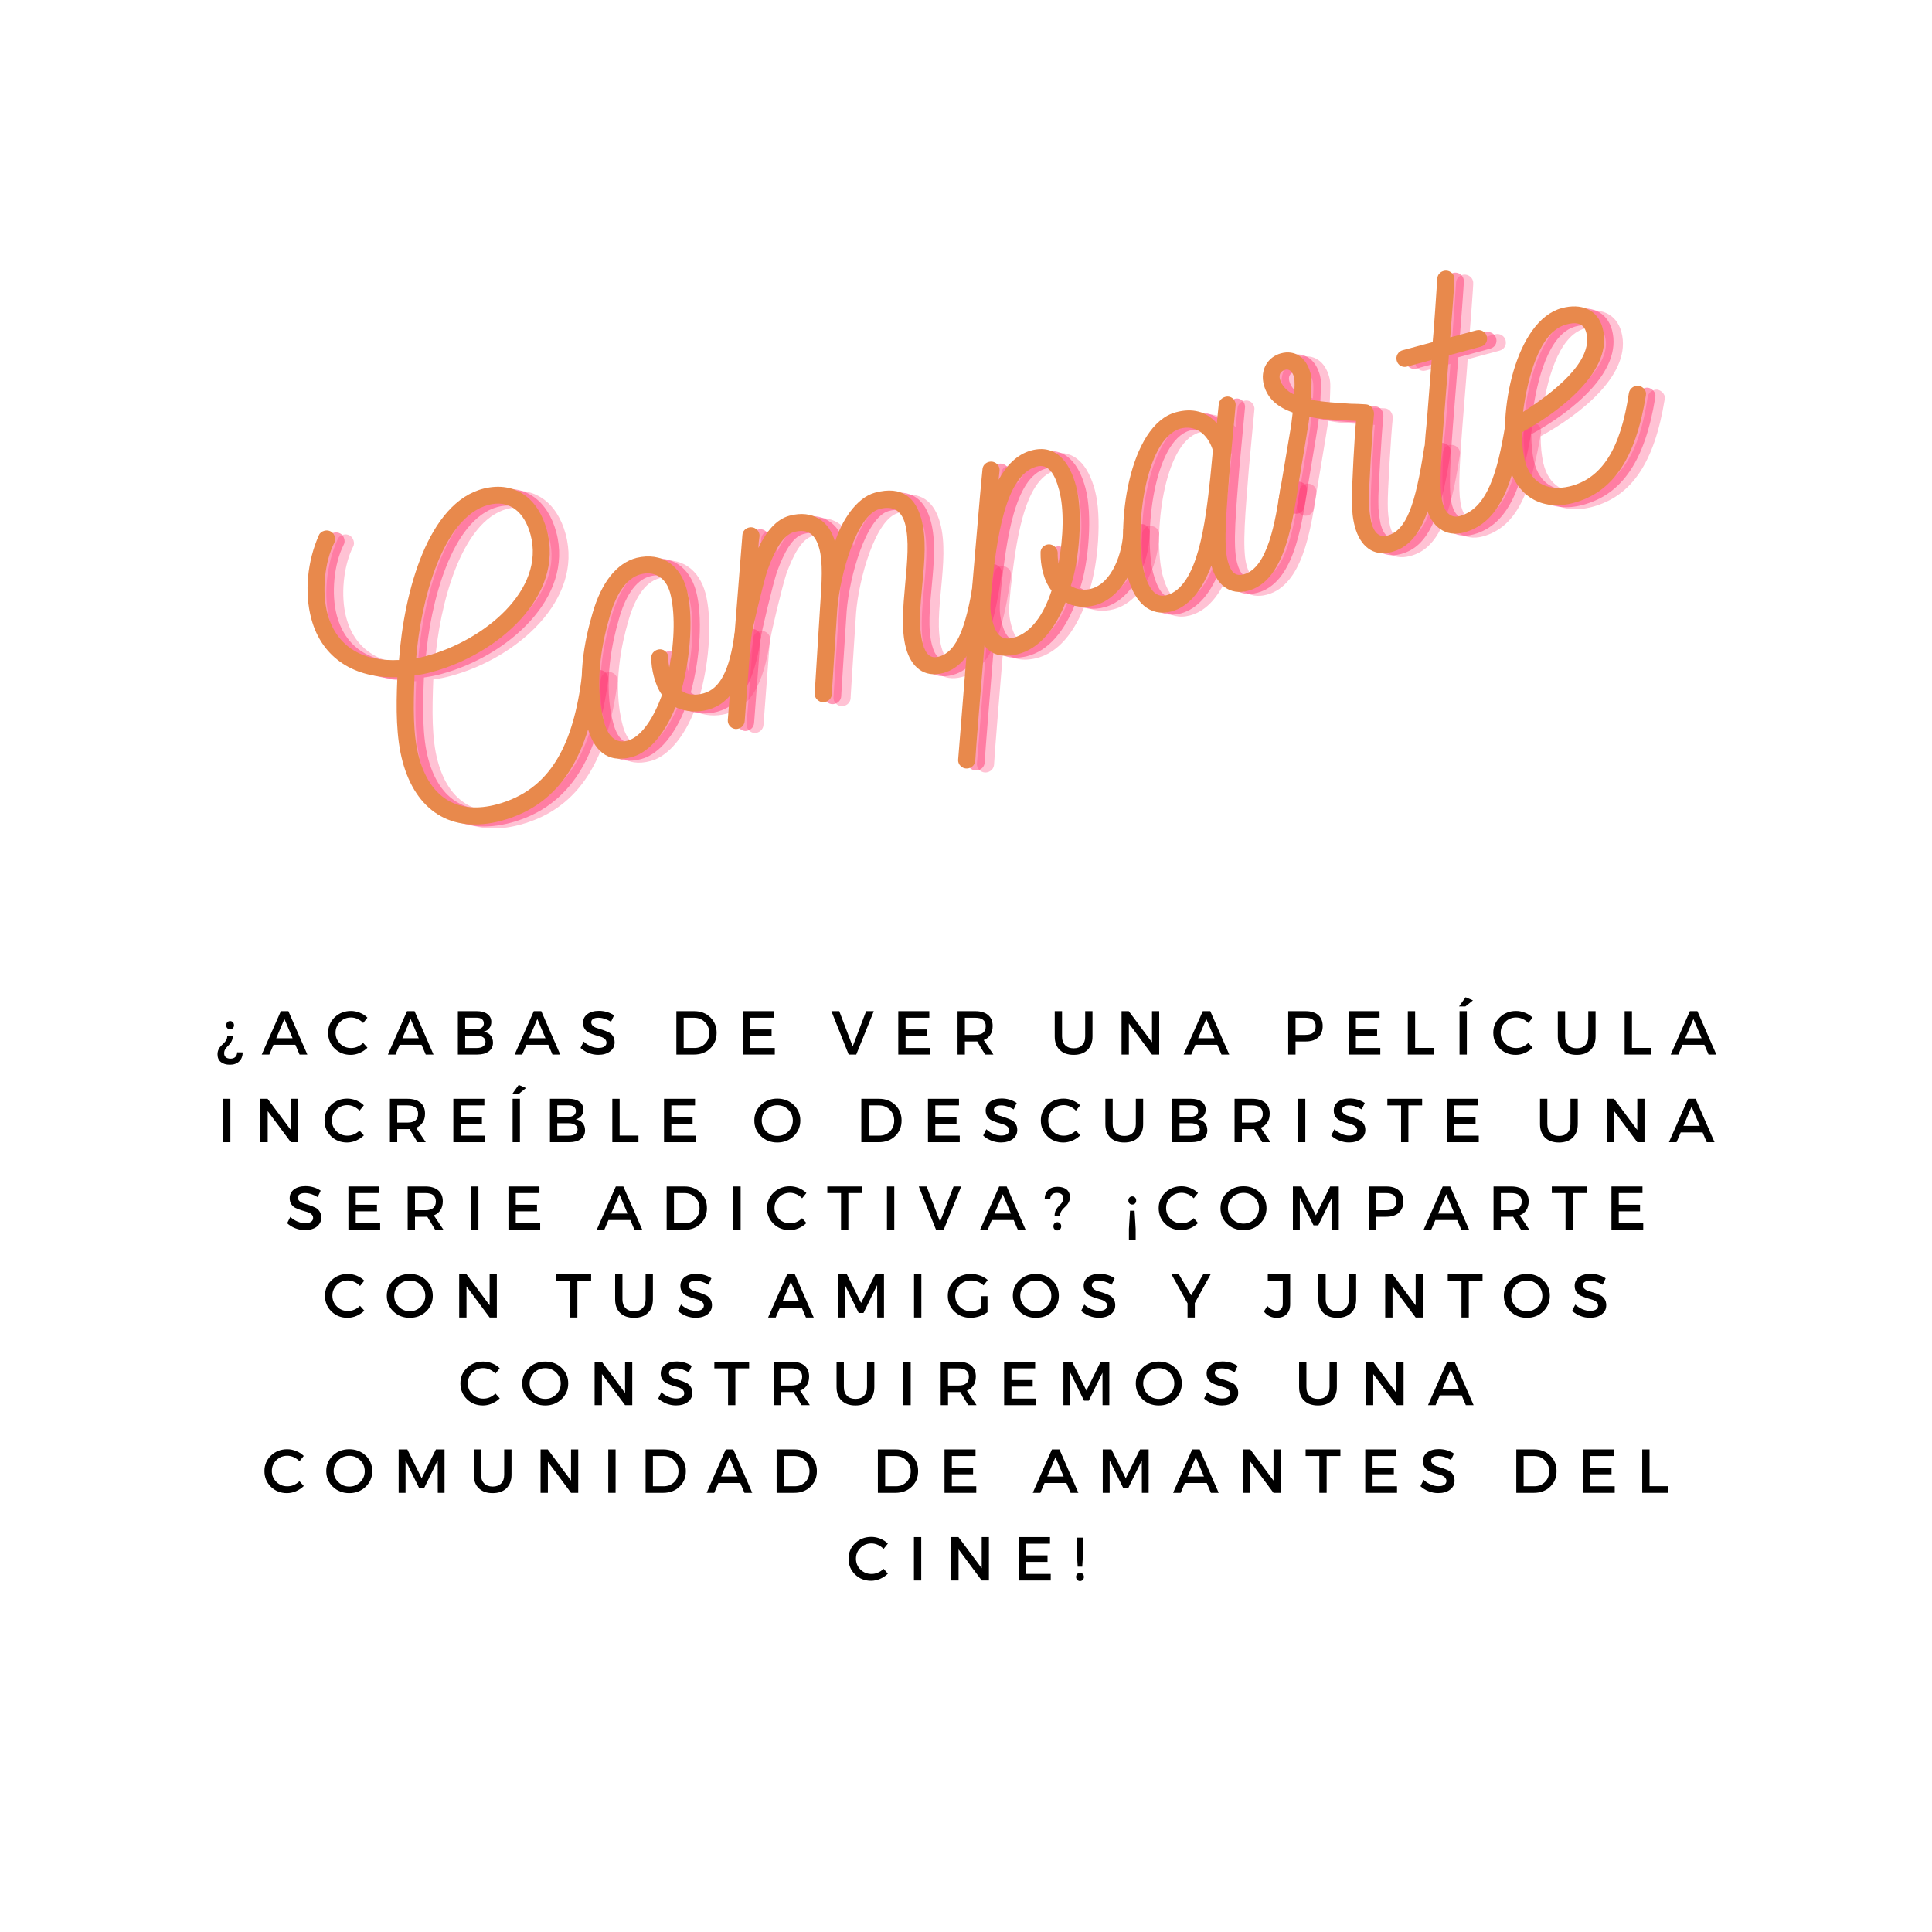 <svg xmlns="http://www.w3.org/2000/svg" xmlns:xlink="http://www.w3.org/1999/xlink" width="1080" zoomAndPan="magnify" viewBox="0 0 810 810" height="1080" preserveAspectRatio="xMidYMid meet" version="1.0"><defs><g/></defs><g fill="#ff3873" fill-opacity="0.302"><g transform="translate(162.105, 348.927)"><g><path d="M 93.625 -67.188 C 91.812 -67.422 89.922 -66.031 89.766 -64.047 C 86.141 -35.188 76.703 -16.141 54.141 -10.047 C 38.094 -5.719 26.141 -12.312 21.422 -29.812 C 18.859 -39.297 19.062 -50.938 19.562 -64.062 C 22.422 -64.469 24.422 -64.859 26.891 -65.531 C 54.688 -73.031 82.469 -97.516 75.047 -125 C 71.562 -137.922 62.109 -145.734 48.594 -142.438 C 25.234 -136.656 15.156 -99.188 13.062 -70.562 C -1.297 -69.828 -13 -75.453 -16.938 -90.016 C -19.359 -99.016 -18.188 -111.594 -14.062 -119.734 C -13.578 -120.562 -13.641 -121.422 -13.859 -122.25 C -14.438 -124.359 -16.438 -125.234 -18.234 -124.75 C -19.219 -124.484 -20.094 -123.906 -20.531 -122.891 C -25.344 -112.125 -26.703 -98.938 -23.703 -87.828 C -19.203 -71.141 -5.359 -62.781 12.375 -63.344 C 11.766 -50.031 11.875 -37.953 14.562 -27.969 C 20.031 -7.688 34.719 2.562 56 -3.172 C 81.5 -10.062 92.75 -31.516 96.828 -63.156 C 97 -65.141 95.656 -66.875 93.625 -67.188 Z M 20.25 -71.281 C 22.109 -94.922 31.141 -130.359 50.453 -135.562 C 59.453 -138 65.672 -132.484 68.188 -123.156 C 74.469 -99.938 48.75 -78.781 24.531 -72.25 C 23.062 -71.859 21.594 -71.453 20.25 -71.281 Z M 20.25 -71.281 "/></g></g></g><g fill="#ff3873" fill-opacity="0.302"><g transform="translate(259.084, 322.753)"><g><path d="M 63.797 -54.25 C 64.141 -56.797 61.688 -58.766 59.25 -58.094 C 57.938 -57.75 56.844 -56.578 56.719 -55.141 C 54.641 -40.016 50.609 -32.25 43.734 -30.391 C 39.984 -29.375 36.891 -29.781 34.453 -31.578 C 38.547 -46.375 39.453 -63.812 36.672 -74.109 C 34.016 -83.922 26.469 -89.797 15.594 -87.203 C 7.422 -85 0.953 -77.109 -2.844 -63.812 C -5.844 -53.5 -10.078 -35.359 -4.953 -16.375 C -2.391 -6.891 3.109 -0.844 13.75 -3.703 C 21.594 -5.828 28.109 -14.797 31.969 -24.594 C 36.359 -22.625 41.016 -22.297 45.578 -23.531 C 55.406 -26.188 61.047 -35.781 63.797 -54.25 Z M 24.562 -48.734 C 22.938 -48.297 21.734 -46.922 21.828 -45.203 C 21.797 -40.797 23.422 -33.531 26.359 -29.766 C 23.031 -20.594 17.938 -12.203 11.891 -10.562 C 6.656 -9.156 3.594 -12.719 2 -18.609 C -2.547 -35.453 1.828 -53.672 4.188 -61.828 C 6.734 -71.297 11.062 -78.625 17.281 -80.297 C 22.844 -81.797 27.922 -79.297 29.766 -72.438 C 31.797 -64.906 31.734 -52.781 29.391 -41.281 C 29.234 -42.453 28.891 -43.766 29.031 -45.203 C 29.062 -47.672 26.859 -49.359 24.562 -48.734 Z M 24.562 -48.734 "/></g></g></g><g fill="#ff3873" fill-opacity="0.302"><g transform="translate(323.029, 305.494)"><g><path d="M 100.719 -65.609 C 100.234 -67.422 98 -68.562 96.375 -68.125 C 95.062 -67.766 93.797 -66.547 93.688 -65.109 C 90.406 -42.109 86.469 -30.703 78.438 -28.531 C 75.016 -27.609 72.969 -29.328 71.688 -34.094 C 67.891 -48.141 75.406 -70.359 71.172 -86.062 C 68.828 -94.719 63.422 -100.469 51.656 -97.281 C 43.953 -95.203 37.641 -85.422 34.938 -76.641 C 32.594 -85.312 25.641 -90.266 15.828 -87.625 C 10.266 -86.125 6.047 -80.953 2.797 -74.094 C 2.859 -75.875 3 -77.312 3.266 -78.969 C 3.5 -81.312 1.203 -83.312 -1.25 -82.656 C -2.734 -82.25 -3.812 -81.094 -3.906 -79.469 C -5.891 -53.672 -8.047 -27.828 -10.016 -2.047 C -10.188 -0.047 -8.688 1.641 -6.719 1.812 C -4.766 1.828 -3.031 0.469 -2.922 -1.672 L -0.312 -36.219 C -0.016 -39.125 4.922 -59.75 6.672 -64.969 C 9.609 -72.969 13.109 -79.531 17.688 -80.766 C 23.578 -82.344 26.703 -79.859 28.344 -73.797 C 29.891 -68.078 29.422 -60.062 28.656 -49.156 C 28.594 -48.766 26.469 -13.812 26.422 -13.266 C 26.188 -10.938 28.469 -8.906 30.922 -9.578 C 32.391 -9.969 33.484 -11.156 33.594 -12.75 C 33.5 -12.375 35.812 -47.375 35.875 -48.453 C 37.047 -62.984 44.016 -87.859 53.516 -90.422 C 60.062 -92.188 63.031 -88.938 64.312 -84.203 C 67.922 -70.797 60.641 -47.062 64.656 -32.203 C 66.812 -24.172 72.281 -19.516 80.297 -21.672 C 94.859 -25.594 98.422 -48.156 100.766 -63.5 C 100.812 -64.75 100.859 -65.125 100.719 -65.609 Z M 100.719 -65.609 "/></g></g></g><g fill="#ff3873" fill-opacity="0.302"><g transform="translate(423.933, 278.261)"><g><path d="M 59.016 -57.688 C 58.469 -57.703 57.938 -57.75 57.438 -57.609 C 56.141 -57.266 55.219 -56.141 54.906 -54.641 C 54.766 -44.781 50.125 -32.109 41.438 -29.781 C 38.5 -28.984 35.406 -29.391 32.875 -30.984 C 36.375 -41.422 38.141 -61.531 35.094 -72.812 C 32.359 -82.953 26.625 -90.531 16.328 -87.75 C 10.266 -86.125 5.922 -81.438 2.609 -75.453 L 3 -79.25 C 3.25 -81.594 0.953 -83.609 -1.516 -82.938 C -2.969 -82.547 -4.062 -81.375 -4.156 -79.766 L -4.438 -76.891 C -5.031 -71.297 -7.422 -42.391 -9.844 -14.375 L -14.344 41.766 C -14.578 44.125 -12.297 46.125 -9.844 45.469 C -8.375 45.078 -7.281 43.891 -7.172 42.297 C -6.875 36.938 -5.188 16.484 -3.344 -5.938 C -0.359 -2.016 3.969 -0.891 10.281 -2.234 C 19.844 -4.484 26.422 -13.266 30.719 -24.078 C 33.812 -22.281 38.391 -21.594 43.141 -22.875 C 54.422 -25.922 61.828 -40.719 62 -53.766 C 62.031 -54.297 62.109 -54.656 61.969 -55.141 C 61.625 -56.453 60.453 -57.547 59.016 -57.688 Z M 22.781 -48.25 C 21.297 -47.859 20.094 -46.484 20.203 -44.766 C 20.125 -39.828 21.375 -33.312 24.812 -28.984 C 21.547 -18.969 16.156 -11.031 8.578 -9.156 C 3.953 -8.094 1.625 -10.266 0.078 -16 C -1.375 -21.391 -0.812 -23.812 -0.219 -31.359 C 1.859 -49.641 5.109 -77.359 18.516 -80.984 C 23.422 -82.312 26.109 -78.109 27.953 -71.25 C 30.172 -63.078 29.781 -51.562 27.734 -40.281 C 27.531 -41.641 27.312 -43.172 27.391 -44.766 C 27.281 -47.188 25.062 -48.875 22.781 -48.25 Z M 22.781 -48.25 "/></g></g></g><g fill="#ff3873" fill-opacity="0.302"><g transform="translate(486.078, 261.488)"><g><path d="M 62.766 -58.703 C 62.234 -58.719 61.688 -58.766 61.219 -58.625 C 59.906 -58.281 58.969 -57.156 58.688 -55.672 L 58.641 -55.141 C 56.5 -41.562 53.422 -21.781 43.281 -19.047 C 39.844 -18.109 37.859 -19.688 36.531 -24.609 C 34.578 -31.797 36.141 -47.469 37.562 -65.594 L 39.828 -89.703 C 40.125 -91.891 38.109 -94.156 35.484 -93.438 C 34.031 -93.047 32.938 -91.875 32.781 -90.453 C 32.547 -88.109 32.219 -85.375 31.984 -82.344 C 27.469 -87.422 21.656 -88.844 14.781 -86.984 C -4.844 -81.688 -11.047 -38.938 -5.266 -17.531 C -2.609 -7.703 3.75 -1.016 12.922 -3.484 C 19.953 -5.391 25.594 -11.812 29.672 -22.75 C 31.828 -14.719 37.297 -10.062 45.141 -12.188 C 59.859 -16.156 63.266 -38.672 65.766 -54.062 L 65.797 -54.609 C 65.828 -55.125 65.859 -55.672 65.719 -56.156 C 65.375 -57.469 64.25 -58.391 62.766 -58.703 Z M 10.906 -10.297 C 5.984 -8.969 3.234 -13.328 1.297 -20.531 C -2.719 -36.812 1.672 -75.719 16.625 -80.125 C 22.516 -81.719 27.969 -78.438 30.312 -71 L 29.203 -59.484 C 27.188 -41.031 24.141 -13.875 10.906 -10.297 Z M 10.906 -10.297 "/></g></g></g><g fill="#ff3873" fill-opacity="0.302"><g transform="translate(551.985, 243.7)"><g><path d="M 57.047 -57.156 C 56.5 -57.172 55.984 -57.219 55.484 -57.078 C 54.172 -56.734 53.25 -55.609 52.953 -54.125 C 49.312 -30.516 45.562 -19.656 37.562 -17.5 C 33.953 -16.531 31.906 -18.969 30.812 -23.062 C 30.234 -25.875 29.797 -28.734 29.844 -32.438 C 29.719 -36.797 31.266 -62.297 31.938 -68.281 C 32.062 -70.406 30.672 -72.312 28.703 -72.5 C 26.703 -72.656 24.406 -72.734 21.953 -72.781 C 16.75 -73.141 10.719 -73.422 5.516 -74.469 C 5.766 -81.391 6 -83.047 5.297 -85.656 C 3.531 -92.203 -1.203 -95.484 -7.094 -93.891 C -12.328 -92.469 -16.016 -87.266 -14.203 -80.562 C -12.562 -74.516 -7.984 -71.188 -2.141 -69.078 L -2.797 -63.656 L -8.188 -31.672 C -8.219 -31.125 -8.25 -30.578 -8.125 -30.094 C -7.766 -28.781 -6.641 -27.859 -5.312 -27.516 C -4.781 -27.484 -4.25 -27.453 -3.578 -27.625 C -2.453 -27.938 -1.484 -28.906 -1.172 -30.375 C 4.172 -62.547 4.703 -65.141 4.828 -67.281 C 8.922 -66.438 10.891 -66.281 24.422 -65.547 C 23.922 -61.547 22.594 -37.844 22.703 -32.266 C 22.672 -27.875 23.047 -24.469 23.938 -21.203 C 26.094 -13.172 31.578 -8.516 39.25 -10.594 L 39.422 -10.641 C 50.531 -13.641 56.031 -25.812 60.078 -53.062 C 60.109 -53.594 60.141 -54.141 60 -54.625 C 59.656 -55.938 58.516 -56.844 57.047 -57.156 Z M -1.609 -83.969 C -1.172 -82.344 -1.359 -79.109 -1.547 -76.625 C -4.531 -77.922 -6.797 -80.453 -7.5 -83.062 C -7.984 -84.875 -7.359 -86.438 -5.234 -87.016 C -3.938 -87.359 -2.359 -86.734 -1.609 -83.969 Z M -1.609 -83.969 "/></g></g></g><g fill="#ff3873" fill-opacity="0.302"><g transform="translate(612.168, 227.457)"><g><path d="M 31.047 -50.141 C 30.5 -50.156 29.969 -50.203 29.469 -50.062 C 28.172 -49.719 27.078 -48.547 26.734 -47.234 C 23.594 -28.297 19.391 -12.594 7.625 -9.422 C 4.359 -8.531 1.734 -10.469 0.547 -14.891 C -0.734 -19.625 -0.641 -27.719 0.938 -48.516 C 2.234 -65.172 2.969 -73.453 3.141 -76.828 L 16.547 -80.453 C 18.516 -80.984 19.562 -82.828 19.047 -84.797 C 18.547 -86.609 16.656 -87.844 14.688 -87.312 L 3.719 -84.359 C 4.031 -87.766 5.688 -109.625 5.469 -108.516 C 5.703 -110.859 3.422 -112.859 0.953 -112.203 C -0.516 -111.797 -1.594 -110.641 -1.703 -109.016 C -1.688 -108.328 -3.469 -83.109 -3.641 -82.359 L -16.234 -78.969 C -18.188 -78.438 -19.219 -76.422 -18.719 -74.609 C -18.203 -72.641 -16.328 -71.578 -14.375 -72.109 L -4.062 -74.891 L -6.078 -49.234 C -7.703 -34.422 -7.953 -19.094 -6.312 -13.047 C -4.203 -5.188 1.625 -0.438 9.484 -2.562 C 24.531 -6.625 29.938 -23 33.906 -46 C 33.938 -46.531 33.969 -47.062 33.828 -47.547 C 33.484 -48.859 32.359 -49.781 31.047 -50.141 Z M 31.047 -50.141 "/></g></g></g><g fill="#ff3873" fill-opacity="0.302"><g transform="translate(646.184, 218.276)"><g><path d="M 48.703 -54.906 C 46.734 -55.078 44.969 -53.734 44.609 -51.859 C 41.141 -28.297 33.234 -15.984 19.734 -12.688 C 9.844 -10.375 3.062 -14.688 0.859 -24.109 C 0.109 -27.562 -0.234 -30.812 -0.25 -35.375 C 16.719 -44.688 38.266 -61.734 33.594 -79.078 C 31.469 -86.922 24.594 -89.625 16.422 -87.422 C -2.875 -82.219 -10.719 -43.609 -6.047 -22.406 C -2.75 -8.891 7.844 -2.109 21.422 -5.781 C 37.938 -10.234 47.453 -24.391 51.734 -50.812 C 51.766 -51.344 51.859 -51.703 51.719 -52.203 C 51.375 -53.5 50.188 -54.594 48.703 -54.906 Z M 0.25 -43.922 C 2.078 -57.938 6.969 -77.516 18.266 -80.562 C 21.844 -81.531 25.516 -81.641 26.719 -77.234 C 29.984 -65.125 12.672 -51.844 0.25 -43.922 Z M 0.25 -43.922 "/></g></g></g><g fill="#ff3873" fill-opacity="0.502"><g transform="translate(158.168, 348.097)"><g><path d="M 93.625 -67.188 C 91.812 -67.422 89.922 -66.031 89.766 -64.047 C 86.141 -35.188 76.703 -16.141 54.141 -10.047 C 38.094 -5.719 26.141 -12.312 21.422 -29.812 C 18.859 -39.297 19.062 -50.938 19.562 -64.062 C 22.422 -64.469 24.422 -64.859 26.891 -65.531 C 54.688 -73.031 82.469 -97.516 75.047 -125 C 71.562 -137.922 62.109 -145.734 48.594 -142.438 C 25.234 -136.656 15.156 -99.188 13.062 -70.562 C -1.297 -69.828 -13 -75.453 -16.938 -90.016 C -19.359 -99.016 -18.188 -111.594 -14.062 -119.734 C -13.578 -120.562 -13.641 -121.422 -13.859 -122.25 C -14.438 -124.359 -16.438 -125.234 -18.234 -124.75 C -19.219 -124.484 -20.094 -123.906 -20.531 -122.891 C -25.344 -112.125 -26.703 -98.938 -23.703 -87.828 C -19.203 -71.141 -5.359 -62.781 12.375 -63.344 C 11.766 -50.031 11.875 -37.953 14.562 -27.969 C 20.031 -7.688 34.719 2.562 56 -3.172 C 81.5 -10.062 92.75 -31.516 96.828 -63.156 C 97 -65.141 95.656 -66.875 93.625 -67.188 Z M 20.25 -71.281 C 22.109 -94.922 31.141 -130.359 50.453 -135.562 C 59.453 -138 65.672 -132.484 68.188 -123.156 C 74.469 -99.938 48.75 -78.781 24.531 -72.25 C 23.062 -71.859 21.594 -71.453 20.25 -71.281 Z M 20.25 -71.281 "/></g></g></g><g fill="#ff3873" fill-opacity="0.502"><g transform="translate(255.147, 321.923)"><g><path d="M 63.797 -54.25 C 64.141 -56.797 61.688 -58.766 59.25 -58.094 C 57.938 -57.75 56.844 -56.578 56.719 -55.141 C 54.641 -40.016 50.609 -32.25 43.734 -30.391 C 39.984 -29.375 36.891 -29.781 34.453 -31.578 C 38.547 -46.375 39.453 -63.812 36.672 -74.109 C 34.016 -83.922 26.469 -89.797 15.594 -87.203 C 7.422 -85 0.953 -77.109 -2.844 -63.812 C -5.844 -53.5 -10.078 -35.359 -4.953 -16.375 C -2.391 -6.891 3.109 -0.844 13.75 -3.703 C 21.594 -5.828 28.109 -14.797 31.969 -24.594 C 36.359 -22.625 41.016 -22.297 45.578 -23.531 C 55.406 -26.188 61.047 -35.781 63.797 -54.25 Z M 24.562 -48.734 C 22.938 -48.297 21.734 -46.922 21.828 -45.203 C 21.797 -40.797 23.422 -33.531 26.359 -29.766 C 23.031 -20.594 17.938 -12.203 11.891 -10.562 C 6.656 -9.156 3.594 -12.719 2 -18.609 C -2.547 -35.453 1.828 -53.672 4.188 -61.828 C 6.734 -71.297 11.062 -78.625 17.281 -80.297 C 22.844 -81.797 27.922 -79.297 29.766 -72.438 C 31.797 -64.906 31.734 -52.781 29.391 -41.281 C 29.234 -42.453 28.891 -43.766 29.031 -45.203 C 29.062 -47.672 26.859 -49.359 24.562 -48.734 Z M 24.562 -48.734 "/></g></g></g><g fill="#ff3873" fill-opacity="0.502"><g transform="translate(319.091, 304.665)"><g><path d="M 100.719 -65.609 C 100.234 -67.422 98 -68.562 96.375 -68.125 C 95.062 -67.766 93.797 -66.547 93.688 -65.109 C 90.406 -42.109 86.469 -30.703 78.438 -28.531 C 75.016 -27.609 72.969 -29.328 71.688 -34.094 C 67.891 -48.141 75.406 -70.359 71.172 -86.062 C 68.828 -94.719 63.422 -100.469 51.656 -97.281 C 43.953 -95.203 37.641 -85.422 34.938 -76.641 C 32.594 -85.312 25.641 -90.266 15.828 -87.625 C 10.266 -86.125 6.047 -80.953 2.797 -74.094 C 2.859 -75.875 3 -77.312 3.266 -78.969 C 3.5 -81.312 1.203 -83.312 -1.25 -82.656 C -2.734 -82.25 -3.812 -81.094 -3.906 -79.469 C -5.891 -53.672 -8.047 -27.828 -10.016 -2.047 C -10.188 -0.047 -8.688 1.641 -6.719 1.812 C -4.766 1.828 -3.031 0.469 -2.922 -1.672 L -0.312 -36.219 C -0.016 -39.125 4.922 -59.75 6.672 -64.969 C 9.609 -72.969 13.109 -79.531 17.688 -80.766 C 23.578 -82.344 26.703 -79.859 28.344 -73.797 C 29.891 -68.078 29.422 -60.062 28.656 -49.156 C 28.594 -48.766 26.469 -13.812 26.422 -13.266 C 26.188 -10.938 28.469 -8.906 30.922 -9.578 C 32.391 -9.969 33.484 -11.156 33.594 -12.75 C 33.5 -12.375 35.812 -47.375 35.875 -48.453 C 37.047 -62.984 44.016 -87.859 53.516 -90.422 C 60.062 -92.188 63.031 -88.938 64.312 -84.203 C 67.922 -70.797 60.641 -47.062 64.656 -32.203 C 66.812 -24.172 72.281 -19.516 80.297 -21.672 C 94.859 -25.594 98.422 -48.156 100.766 -63.5 C 100.812 -64.75 100.859 -65.125 100.719 -65.609 Z M 100.719 -65.609 "/></g></g></g><g fill="#ff3873" fill-opacity="0.502"><g transform="translate(419.996, 277.431)"><g><path d="M 59.016 -57.688 C 58.469 -57.703 57.938 -57.75 57.438 -57.609 C 56.141 -57.266 55.219 -56.141 54.906 -54.641 C 54.766 -44.781 50.125 -32.109 41.438 -29.781 C 38.5 -28.984 35.406 -29.391 32.875 -30.984 C 36.375 -41.422 38.141 -61.531 35.094 -72.812 C 32.359 -82.953 26.625 -90.531 16.328 -87.75 C 10.266 -86.125 5.922 -81.438 2.609 -75.453 L 3 -79.25 C 3.25 -81.594 0.953 -83.609 -1.516 -82.938 C -2.969 -82.547 -4.062 -81.375 -4.156 -79.766 L -4.438 -76.891 C -5.031 -71.297 -7.422 -42.391 -9.844 -14.375 L -14.344 41.766 C -14.578 44.125 -12.297 46.125 -9.844 45.469 C -8.375 45.078 -7.281 43.891 -7.172 42.297 C -6.875 36.938 -5.188 16.484 -3.344 -5.938 C -0.359 -2.016 3.969 -0.891 10.281 -2.234 C 19.844 -4.484 26.422 -13.266 30.719 -24.078 C 33.812 -22.281 38.391 -21.594 43.141 -22.875 C 54.422 -25.922 61.828 -40.719 62 -53.766 C 62.031 -54.297 62.109 -54.656 61.969 -55.141 C 61.625 -56.453 60.453 -57.547 59.016 -57.688 Z M 22.781 -48.25 C 21.297 -47.859 20.094 -46.484 20.203 -44.766 C 20.125 -39.828 21.375 -33.312 24.812 -28.984 C 21.547 -18.969 16.156 -11.031 8.578 -9.156 C 3.953 -8.094 1.625 -10.266 0.078 -16 C -1.375 -21.391 -0.812 -23.812 -0.219 -31.359 C 1.859 -49.641 5.109 -77.359 18.516 -80.984 C 23.422 -82.312 26.109 -78.109 27.953 -71.25 C 30.172 -63.078 29.781 -51.562 27.734 -40.281 C 27.531 -41.641 27.312 -43.172 27.391 -44.766 C 27.281 -47.188 25.062 -48.875 22.781 -48.25 Z M 22.781 -48.25 "/></g></g></g><g fill="#ff3873" fill-opacity="0.502"><g transform="translate(482.141, 260.658)"><g><path d="M 62.766 -58.703 C 62.234 -58.719 61.688 -58.766 61.219 -58.625 C 59.906 -58.281 58.969 -57.156 58.688 -55.672 L 58.641 -55.141 C 56.5 -41.562 53.422 -21.781 43.281 -19.047 C 39.844 -18.109 37.859 -19.688 36.531 -24.609 C 34.578 -31.797 36.141 -47.469 37.562 -65.594 L 39.828 -89.703 C 40.125 -91.891 38.109 -94.156 35.484 -93.438 C 34.031 -93.047 32.938 -91.875 32.781 -90.453 C 32.547 -88.109 32.219 -85.375 31.984 -82.344 C 27.469 -87.422 21.656 -88.844 14.781 -86.984 C -4.844 -81.688 -11.047 -38.938 -5.266 -17.531 C -2.609 -7.703 3.75 -1.016 12.922 -3.484 C 19.953 -5.391 25.594 -11.812 29.672 -22.75 C 31.828 -14.719 37.297 -10.062 45.141 -12.188 C 59.859 -16.156 63.266 -38.672 65.766 -54.062 L 65.797 -54.609 C 65.828 -55.125 65.859 -55.672 65.719 -56.156 C 65.375 -57.469 64.25 -58.391 62.766 -58.703 Z M 10.906 -10.297 C 5.984 -8.969 3.234 -13.328 1.297 -20.531 C -2.719 -36.812 1.672 -75.719 16.625 -80.125 C 22.516 -81.719 27.969 -78.438 30.312 -71 L 29.203 -59.484 C 27.188 -41.031 24.141 -13.875 10.906 -10.297 Z M 10.906 -10.297 "/></g></g></g><g fill="#ff3873" fill-opacity="0.502"><g transform="translate(548.048, 242.87)"><g><path d="M 57.047 -57.156 C 56.5 -57.172 55.984 -57.219 55.484 -57.078 C 54.172 -56.734 53.25 -55.609 52.953 -54.125 C 49.312 -30.516 45.562 -19.656 37.562 -17.5 C 33.953 -16.531 31.906 -18.969 30.812 -23.062 C 30.234 -25.875 29.797 -28.734 29.844 -32.438 C 29.719 -36.797 31.266 -62.297 31.938 -68.281 C 32.062 -70.406 30.672 -72.312 28.703 -72.5 C 26.703 -72.656 24.406 -72.734 21.953 -72.781 C 16.75 -73.141 10.719 -73.422 5.516 -74.469 C 5.766 -81.391 6 -83.047 5.297 -85.656 C 3.531 -92.203 -1.203 -95.484 -7.094 -93.891 C -12.328 -92.469 -16.016 -87.266 -14.203 -80.562 C -12.562 -74.516 -7.984 -71.188 -2.141 -69.078 L -2.797 -63.656 L -8.188 -31.672 C -8.219 -31.125 -8.25 -30.578 -8.125 -30.094 C -7.766 -28.781 -6.641 -27.859 -5.312 -27.516 C -4.781 -27.484 -4.25 -27.453 -3.578 -27.625 C -2.453 -27.938 -1.484 -28.906 -1.172 -30.375 C 4.172 -62.547 4.703 -65.141 4.828 -67.281 C 8.922 -66.438 10.891 -66.281 24.422 -65.547 C 23.922 -61.547 22.594 -37.844 22.703 -32.266 C 22.672 -27.875 23.047 -24.469 23.938 -21.203 C 26.094 -13.172 31.578 -8.516 39.25 -10.594 L 39.422 -10.641 C 50.531 -13.641 56.031 -25.812 60.078 -53.062 C 60.109 -53.594 60.141 -54.141 60 -54.625 C 59.656 -55.938 58.516 -56.844 57.047 -57.156 Z M -1.609 -83.969 C -1.172 -82.344 -1.359 -79.109 -1.547 -76.625 C -4.531 -77.922 -6.797 -80.453 -7.5 -83.062 C -7.984 -84.875 -7.359 -86.438 -5.234 -87.016 C -3.938 -87.359 -2.359 -86.734 -1.609 -83.969 Z M -1.609 -83.969 "/></g></g></g><g fill="#ff3873" fill-opacity="0.502"><g transform="translate(608.23, 226.627)"><g><path d="M 31.047 -50.141 C 30.5 -50.156 29.969 -50.203 29.469 -50.062 C 28.172 -49.719 27.078 -48.547 26.734 -47.234 C 23.594 -28.297 19.391 -12.594 7.625 -9.422 C 4.359 -8.531 1.734 -10.469 0.547 -14.891 C -0.734 -19.625 -0.641 -27.719 0.938 -48.516 C 2.234 -65.172 2.969 -73.453 3.141 -76.828 L 16.547 -80.453 C 18.516 -80.984 19.562 -82.828 19.047 -84.797 C 18.547 -86.609 16.656 -87.844 14.688 -87.312 L 3.719 -84.359 C 4.031 -87.766 5.688 -109.625 5.469 -108.516 C 5.703 -110.859 3.422 -112.859 0.953 -112.203 C -0.516 -111.797 -1.594 -110.641 -1.703 -109.016 C -1.688 -108.328 -3.469 -83.109 -3.641 -82.359 L -16.234 -78.969 C -18.188 -78.438 -19.219 -76.422 -18.719 -74.609 C -18.203 -72.641 -16.328 -71.578 -14.375 -72.109 L -4.062 -74.891 L -6.078 -49.234 C -7.703 -34.422 -7.953 -19.094 -6.312 -13.047 C -4.203 -5.188 1.625 -0.438 9.484 -2.562 C 24.531 -6.625 29.938 -23 33.906 -46 C 33.938 -46.531 33.969 -47.062 33.828 -47.547 C 33.484 -48.859 32.359 -49.781 31.047 -50.141 Z M 31.047 -50.141 "/></g></g></g><g fill="#ff3873" fill-opacity="0.502"><g transform="translate(642.247, 217.446)"><g><path d="M 48.703 -54.906 C 46.734 -55.078 44.969 -53.734 44.609 -51.859 C 41.141 -28.297 33.234 -15.984 19.734 -12.688 C 9.844 -10.375 3.062 -14.688 0.859 -24.109 C 0.109 -27.562 -0.234 -30.812 -0.25 -35.375 C 16.719 -44.688 38.266 -61.734 33.594 -79.078 C 31.469 -86.922 24.594 -89.625 16.422 -87.422 C -2.875 -82.219 -10.719 -43.609 -6.047 -22.406 C -2.75 -8.891 7.844 -2.109 21.422 -5.781 C 37.938 -10.234 47.453 -24.391 51.734 -50.812 C 51.766 -51.344 51.859 -51.703 51.719 -52.203 C 51.375 -53.5 50.188 -54.594 48.703 -54.906 Z M 0.25 -43.922 C 2.078 -57.938 6.969 -77.516 18.266 -80.562 C 21.844 -81.531 25.516 -81.641 26.719 -77.234 C 29.984 -65.125 12.672 -51.844 0.25 -43.922 Z M 0.25 -43.922 "/></g></g></g><g fill="#e8894c" fill-opacity="1"><g transform="translate(154.23, 347.268)"><g><path d="M 93.625 -67.188 C 91.812 -67.422 89.922 -66.031 89.766 -64.047 C 86.141 -35.188 76.703 -16.141 54.141 -10.047 C 38.094 -5.719 26.141 -12.312 21.422 -29.812 C 18.859 -39.297 19.062 -50.938 19.562 -64.062 C 22.422 -64.469 24.422 -64.859 26.891 -65.531 C 54.688 -73.031 82.469 -97.516 75.047 -125 C 71.562 -137.922 62.109 -145.734 48.594 -142.438 C 25.234 -136.656 15.156 -99.188 13.062 -70.562 C -1.297 -69.828 -13 -75.453 -16.938 -90.016 C -19.359 -99.016 -18.188 -111.594 -14.062 -119.734 C -13.578 -120.562 -13.641 -121.422 -13.859 -122.25 C -14.438 -124.359 -16.438 -125.234 -18.234 -124.75 C -19.219 -124.484 -20.094 -123.906 -20.531 -122.891 C -25.344 -112.125 -26.703 -98.938 -23.703 -87.828 C -19.203 -71.141 -5.359 -62.781 12.375 -63.344 C 11.766 -50.031 11.875 -37.953 14.562 -27.969 C 20.031 -7.688 34.719 2.562 56 -3.172 C 81.5 -10.062 92.75 -31.516 96.828 -63.156 C 97 -65.141 95.656 -66.875 93.625 -67.188 Z M 20.25 -71.281 C 22.109 -94.922 31.141 -130.359 50.453 -135.562 C 59.453 -138 65.672 -132.484 68.188 -123.156 C 74.469 -99.938 48.75 -78.781 24.531 -72.25 C 23.062 -71.859 21.594 -71.453 20.25 -71.281 Z M 20.25 -71.281 "/></g></g></g><g fill="#e8894c" fill-opacity="1"><g transform="translate(251.21, 321.094)"><g><path d="M 63.797 -54.25 C 64.141 -56.797 61.688 -58.766 59.25 -58.094 C 57.938 -57.75 56.844 -56.578 56.719 -55.141 C 54.641 -40.016 50.609 -32.25 43.734 -30.391 C 39.984 -29.375 36.891 -29.781 34.453 -31.578 C 38.547 -46.375 39.453 -63.812 36.672 -74.109 C 34.016 -83.922 26.469 -89.797 15.594 -87.203 C 7.422 -85 0.953 -77.109 -2.844 -63.812 C -5.844 -53.5 -10.078 -35.359 -4.953 -16.375 C -2.391 -6.891 3.109 -0.844 13.75 -3.703 C 21.594 -5.828 28.109 -14.797 31.969 -24.594 C 36.359 -22.625 41.016 -22.297 45.578 -23.531 C 55.406 -26.188 61.047 -35.781 63.797 -54.25 Z M 24.562 -48.734 C 22.938 -48.297 21.734 -46.922 21.828 -45.203 C 21.797 -40.797 23.422 -33.531 26.359 -29.766 C 23.031 -20.594 17.938 -12.203 11.891 -10.562 C 6.656 -9.156 3.594 -12.719 2 -18.609 C -2.547 -35.453 1.828 -53.672 4.188 -61.828 C 6.734 -71.297 11.062 -78.625 17.281 -80.297 C 22.844 -81.797 27.922 -79.297 29.766 -72.438 C 31.797 -64.906 31.734 -52.781 29.391 -41.281 C 29.234 -42.453 28.891 -43.766 29.031 -45.203 C 29.062 -47.672 26.859 -49.359 24.562 -48.734 Z M 24.562 -48.734 "/></g></g></g><g fill="#e8894c" fill-opacity="1"><g transform="translate(315.154, 303.835)"><g><path d="M 100.719 -65.609 C 100.234 -67.422 98 -68.562 96.375 -68.125 C 95.062 -67.766 93.797 -66.547 93.688 -65.109 C 90.406 -42.109 86.469 -30.703 78.438 -28.531 C 75.016 -27.609 72.969 -29.328 71.688 -34.094 C 67.891 -48.141 75.406 -70.359 71.172 -86.062 C 68.828 -94.719 63.422 -100.469 51.656 -97.281 C 43.953 -95.203 37.641 -85.422 34.938 -76.641 C 32.594 -85.312 25.641 -90.266 15.828 -87.625 C 10.266 -86.125 6.047 -80.953 2.797 -74.094 C 2.859 -75.875 3 -77.312 3.266 -78.969 C 3.5 -81.312 1.203 -83.312 -1.25 -82.656 C -2.734 -82.25 -3.812 -81.094 -3.906 -79.469 C -5.891 -53.672 -8.047 -27.828 -10.016 -2.047 C -10.188 -0.047 -8.688 1.641 -6.719 1.812 C -4.766 1.828 -3.031 0.469 -2.922 -1.672 L -0.312 -36.219 C -0.016 -39.125 4.922 -59.75 6.672 -64.969 C 9.609 -72.969 13.109 -79.531 17.688 -80.766 C 23.578 -82.344 26.703 -79.859 28.344 -73.797 C 29.891 -68.078 29.422 -60.062 28.656 -49.156 C 28.594 -48.766 26.469 -13.812 26.422 -13.266 C 26.188 -10.938 28.469 -8.906 30.922 -9.578 C 32.391 -9.969 33.484 -11.156 33.594 -12.75 C 33.5 -12.375 35.812 -47.375 35.875 -48.453 C 37.047 -62.984 44.016 -87.859 53.516 -90.422 C 60.062 -92.188 63.031 -88.938 64.312 -84.203 C 67.922 -70.797 60.641 -47.062 64.656 -32.203 C 66.812 -24.172 72.281 -19.516 80.297 -21.672 C 94.859 -25.594 98.422 -48.156 100.766 -63.5 C 100.812 -64.75 100.859 -65.125 100.719 -65.609 Z M 100.719 -65.609 "/></g></g></g><g fill="#e8894c" fill-opacity="1"><g transform="translate(416.058, 276.602)"><g><path d="M 59.016 -57.688 C 58.469 -57.703 57.938 -57.75 57.438 -57.609 C 56.141 -57.266 55.219 -56.141 54.906 -54.641 C 54.766 -44.781 50.125 -32.109 41.438 -29.781 C 38.5 -28.984 35.406 -29.391 32.875 -30.984 C 36.375 -41.422 38.141 -61.531 35.094 -72.812 C 32.359 -82.953 26.625 -90.531 16.328 -87.75 C 10.266 -86.125 5.922 -81.438 2.609 -75.453 L 3 -79.25 C 3.25 -81.594 0.953 -83.609 -1.516 -82.938 C -2.969 -82.547 -4.062 -81.375 -4.156 -79.766 L -4.438 -76.891 C -5.031 -71.297 -7.422 -42.391 -9.844 -14.375 L -14.344 41.766 C -14.578 44.125 -12.297 46.125 -9.844 45.469 C -8.375 45.078 -7.281 43.891 -7.172 42.297 C -6.875 36.938 -5.188 16.484 -3.344 -5.938 C -0.359 -2.016 3.969 -0.891 10.281 -2.234 C 19.844 -4.484 26.422 -13.266 30.719 -24.078 C 33.812 -22.281 38.391 -21.594 43.141 -22.875 C 54.422 -25.922 61.828 -40.719 62 -53.766 C 62.031 -54.297 62.109 -54.656 61.969 -55.141 C 61.625 -56.453 60.453 -57.547 59.016 -57.688 Z M 22.781 -48.25 C 21.297 -47.859 20.094 -46.484 20.203 -44.766 C 20.125 -39.828 21.375 -33.312 24.812 -28.984 C 21.547 -18.969 16.156 -11.031 8.578 -9.156 C 3.953 -8.094 1.625 -10.266 0.078 -16 C -1.375 -21.391 -0.812 -23.812 -0.219 -31.359 C 1.859 -49.641 5.109 -77.359 18.516 -80.984 C 23.422 -82.312 26.109 -78.109 27.953 -71.25 C 30.172 -63.078 29.781 -51.562 27.734 -40.281 C 27.531 -41.641 27.312 -43.172 27.391 -44.766 C 27.281 -47.188 25.062 -48.875 22.781 -48.25 Z M 22.781 -48.25 "/></g></g></g><g fill="#e8894c" fill-opacity="1"><g transform="translate(478.204, 259.829)"><g><path d="M 62.766 -58.703 C 62.234 -58.719 61.688 -58.766 61.219 -58.625 C 59.906 -58.281 58.969 -57.156 58.688 -55.672 L 58.641 -55.141 C 56.5 -41.562 53.422 -21.781 43.281 -19.047 C 39.844 -18.109 37.859 -19.688 36.531 -24.609 C 34.578 -31.797 36.141 -47.469 37.562 -65.594 L 39.828 -89.703 C 40.125 -91.891 38.109 -94.156 35.484 -93.438 C 34.031 -93.047 32.938 -91.875 32.781 -90.453 C 32.547 -88.109 32.219 -85.375 31.984 -82.344 C 27.469 -87.422 21.656 -88.844 14.781 -86.984 C -4.844 -81.688 -11.047 -38.938 -5.266 -17.531 C -2.609 -7.703 3.75 -1.016 12.922 -3.484 C 19.953 -5.391 25.594 -11.812 29.672 -22.75 C 31.828 -14.719 37.297 -10.062 45.141 -12.188 C 59.859 -16.156 63.266 -38.672 65.766 -54.062 L 65.797 -54.609 C 65.828 -55.125 65.859 -55.672 65.719 -56.156 C 65.375 -57.469 64.25 -58.391 62.766 -58.703 Z M 10.906 -10.297 C 5.984 -8.969 3.234 -13.328 1.297 -20.531 C -2.719 -36.812 1.672 -75.719 16.625 -80.125 C 22.516 -81.719 27.969 -78.438 30.312 -71 L 29.203 -59.484 C 27.188 -41.031 24.141 -13.875 10.906 -10.297 Z M 10.906 -10.297 "/></g></g></g><g fill="#e8894c" fill-opacity="1"><g transform="translate(544.11, 242.041)"><g><path d="M 57.047 -57.156 C 56.5 -57.172 55.984 -57.219 55.484 -57.078 C 54.172 -56.734 53.25 -55.609 52.953 -54.125 C 49.312 -30.516 45.562 -19.656 37.562 -17.5 C 33.953 -16.531 31.906 -18.969 30.812 -23.062 C 30.234 -25.875 29.797 -28.734 29.844 -32.438 C 29.719 -36.797 31.266 -62.297 31.938 -68.281 C 32.062 -70.406 30.672 -72.312 28.703 -72.5 C 26.703 -72.656 24.406 -72.734 21.953 -72.781 C 16.75 -73.141 10.719 -73.422 5.516 -74.469 C 5.766 -81.391 6 -83.047 5.297 -85.656 C 3.531 -92.203 -1.203 -95.484 -7.094 -93.891 C -12.328 -92.469 -16.016 -87.266 -14.203 -80.562 C -12.562 -74.516 -7.984 -71.188 -2.141 -69.078 L -2.797 -63.656 L -8.188 -31.672 C -8.219 -31.125 -8.25 -30.578 -8.125 -30.094 C -7.766 -28.781 -6.641 -27.859 -5.312 -27.516 C -4.781 -27.484 -4.25 -27.453 -3.578 -27.625 C -2.453 -27.938 -1.484 -28.906 -1.172 -30.375 C 4.172 -62.547 4.703 -65.141 4.828 -67.281 C 8.922 -66.438 10.891 -66.281 24.422 -65.547 C 23.922 -61.547 22.594 -37.844 22.703 -32.266 C 22.672 -27.875 23.047 -24.469 23.938 -21.203 C 26.094 -13.172 31.578 -8.516 39.25 -10.594 L 39.422 -10.641 C 50.531 -13.641 56.031 -25.812 60.078 -53.062 C 60.109 -53.594 60.141 -54.141 60 -54.625 C 59.656 -55.938 58.516 -56.844 57.047 -57.156 Z M -1.609 -83.969 C -1.172 -82.344 -1.359 -79.109 -1.547 -76.625 C -4.531 -77.922 -6.797 -80.453 -7.5 -83.062 C -7.984 -84.875 -7.359 -86.438 -5.234 -87.016 C -3.938 -87.359 -2.359 -86.734 -1.609 -83.969 Z M -1.609 -83.969 "/></g></g></g><g fill="#e8894c" fill-opacity="1"><g transform="translate(604.293, 225.798)"><g><path d="M 31.047 -50.141 C 30.5 -50.156 29.969 -50.203 29.469 -50.062 C 28.172 -49.719 27.078 -48.547 26.734 -47.234 C 23.594 -28.297 19.391 -12.594 7.625 -9.422 C 4.359 -8.531 1.734 -10.469 0.547 -14.891 C -0.734 -19.625 -0.641 -27.719 0.938 -48.516 C 2.234 -65.172 2.969 -73.453 3.141 -76.828 L 16.547 -80.453 C 18.516 -80.984 19.562 -82.828 19.047 -84.797 C 18.547 -86.609 16.656 -87.844 14.688 -87.312 L 3.719 -84.359 C 4.031 -87.766 5.688 -109.625 5.469 -108.516 C 5.703 -110.859 3.422 -112.859 0.953 -112.203 C -0.516 -111.797 -1.594 -110.641 -1.703 -109.016 C -1.688 -108.328 -3.469 -83.109 -3.641 -82.359 L -16.234 -78.969 C -18.188 -78.438 -19.219 -76.422 -18.719 -74.609 C -18.203 -72.641 -16.328 -71.578 -14.375 -72.109 L -4.062 -74.891 L -6.078 -49.234 C -7.703 -34.422 -7.953 -19.094 -6.312 -13.047 C -4.203 -5.188 1.625 -0.438 9.484 -2.562 C 24.531 -6.625 29.938 -23 33.906 -46 C 33.938 -46.531 33.969 -47.062 33.828 -47.547 C 33.484 -48.859 32.359 -49.781 31.047 -50.141 Z M 31.047 -50.141 "/></g></g></g><g fill="#e8894c" fill-opacity="1"><g transform="translate(638.309, 216.617)"><g><path d="M 48.703 -54.906 C 46.734 -55.078 44.969 -53.734 44.609 -51.859 C 41.141 -28.297 33.234 -15.984 19.734 -12.688 C 9.844 -10.375 3.062 -14.688 0.859 -24.109 C 0.109 -27.562 -0.234 -30.812 -0.25 -35.375 C 16.719 -44.688 38.266 -61.734 33.594 -79.078 C 31.469 -86.922 24.594 -89.625 16.422 -87.422 C -2.875 -82.219 -10.719 -43.609 -6.047 -22.406 C -2.75 -8.891 7.844 -2.109 21.422 -5.781 C 37.938 -10.234 47.453 -24.391 51.734 -50.812 C 51.766 -51.344 51.859 -51.703 51.719 -52.203 C 51.375 -53.5 50.188 -54.594 48.703 -54.906 Z M 0.25 -43.922 C 2.078 -57.938 6.969 -77.516 18.266 -80.562 C 21.844 -81.531 25.516 -81.641 26.719 -77.234 C 29.984 -65.125 12.672 -51.844 0.25 -43.922 Z M 0.25 -43.922 "/></g></g></g><g fill="#000000" fill-opacity="1"><g transform="translate(90.384, 442.125)"><g><path d="M 7.25 -11.078 C 6.938 -10.766 6.547 -10.609 6.078 -10.609 C 5.609 -10.609 5.219 -10.766 4.906 -11.078 C 4.602 -11.398 4.453 -11.805 4.453 -12.297 C 4.453 -12.797 4.602 -13.211 4.906 -13.547 C 5.219 -13.879 5.609 -14.047 6.078 -14.047 C 6.547 -14.047 6.938 -13.879 7.25 -13.547 C 7.562 -13.211 7.719 -12.797 7.719 -12.297 C 7.719 -11.805 7.562 -11.398 7.25 -11.078 Z M 9.047 -0.938 L 11.391 -0.906 C 11.336 0.719 10.832 1.984 9.875 2.891 C 8.926 3.805 7.633 4.266 6 4.266 C 4.406 4.266 3.141 3.883 2.203 3.125 C 1.273 2.375 0.812 1.305 0.812 -0.078 C 0.812 -0.836 0.953 -1.516 1.234 -2.109 C 1.516 -2.711 1.852 -3.211 2.25 -3.609 C 2.656 -4.016 3.055 -4.406 3.453 -4.781 C 3.859 -5.164 4.203 -5.617 4.484 -6.141 C 4.766 -6.66 4.906 -7.238 4.906 -7.875 L 7.203 -7.875 C 7.203 -7.113 7.078 -6.43 6.828 -5.828 C 6.578 -5.234 6.273 -4.742 5.922 -4.359 C 5.578 -3.984 5.227 -3.625 4.875 -3.281 C 4.52 -2.945 4.219 -2.551 3.969 -2.094 C 3.719 -1.633 3.594 -1.117 3.594 -0.547 C 3.594 0.203 3.828 0.766 4.297 1.141 C 4.773 1.523 5.43 1.719 6.266 1.719 C 7.117 1.719 7.785 1.488 8.266 1.031 C 8.754 0.582 9.016 -0.07 9.047 -0.938 Z M 9.047 -0.938 "/></g></g></g><g fill="#000000" fill-opacity="1"><g transform="translate(109.699, 442.125)"><g><path d="M 14.141 -4.109 L 4.969 -4.109 L 3.219 0 L 0.031 0 L 8.062 -18.203 L 11.203 -18.203 L 19.156 0 L 15.891 0 Z M 12.969 -6.844 L 9.547 -14.922 L 6.109 -6.844 Z M 12.969 -6.844 "/></g></g></g><g fill="#000000" fill-opacity="1"><g transform="translate(136.681, 442.125)"><g><path d="M 10.453 -18.281 C 11.734 -18.281 12.984 -18.031 14.203 -17.531 C 15.43 -17.039 16.488 -16.352 17.375 -15.469 L 15.578 -13.234 C 14.922 -13.941 14.141 -14.504 13.234 -14.922 C 12.328 -15.336 11.414 -15.547 10.5 -15.547 C 8.688 -15.547 7.148 -14.926 5.891 -13.688 C 4.629 -12.445 4 -10.938 4 -9.156 C 4 -7.352 4.629 -5.832 5.891 -4.594 C 7.148 -3.352 8.688 -2.734 10.5 -2.734 C 12.395 -2.734 14.086 -3.453 15.578 -4.891 L 17.391 -2.859 C 16.453 -1.941 15.359 -1.211 14.109 -0.672 C 12.867 -0.141 11.613 0.125 10.344 0.125 C 7.676 0.125 5.43 -0.758 3.609 -2.531 C 1.797 -4.312 0.891 -6.508 0.891 -9.125 C 0.891 -11.707 1.812 -13.879 3.656 -15.641 C 5.5 -17.398 7.766 -18.281 10.453 -18.281 Z M 10.453 -18.281 "/></g></g></g><g fill="#000000" fill-opacity="1"><g transform="translate(162.598, 442.125)"><g><path d="M 14.141 -4.109 L 4.969 -4.109 L 3.219 0 L 0.031 0 L 8.062 -18.203 L 11.203 -18.203 L 19.156 0 L 15.891 0 Z M 12.969 -6.844 L 9.547 -14.922 L 6.109 -6.844 Z M 12.969 -6.844 "/></g></g></g><g fill="#000000" fill-opacity="1"><g transform="translate(189.58, 442.125)"><g><path d="M 2.391 -18.203 L 10.297 -18.203 C 12.18 -18.203 13.672 -17.797 14.766 -16.984 C 15.859 -16.18 16.406 -15.07 16.406 -13.656 C 16.406 -12.625 16.117 -11.75 15.547 -11.031 C 14.973 -10.312 14.191 -9.832 13.203 -9.594 C 14.422 -9.383 15.375 -8.875 16.062 -8.062 C 16.758 -7.25 17.109 -6.223 17.109 -4.984 C 17.109 -3.43 16.52 -2.211 15.344 -1.328 C 14.164 -0.441 12.547 0 10.484 0 L 2.391 0 Z M 5.453 -15.469 L 5.453 -10.656 L 10.141 -10.656 C 11.109 -10.656 11.867 -10.867 12.422 -11.297 C 12.984 -11.734 13.266 -12.332 13.266 -13.094 C 13.266 -13.863 12.988 -14.453 12.438 -14.859 C 11.895 -15.266 11.129 -15.469 10.141 -15.469 Z M 5.453 -7.953 L 5.453 -2.734 L 10.141 -2.734 C 11.348 -2.734 12.285 -2.961 12.953 -3.422 C 13.629 -3.879 13.969 -4.531 13.969 -5.375 C 13.969 -6.176 13.629 -6.805 12.953 -7.266 C 12.273 -7.723 11.336 -7.953 10.141 -7.953 Z M 5.453 -7.953 "/></g></g></g><g fill="#000000" fill-opacity="1"><g transform="translate(215.73, 442.125)"><g><path d="M 14.141 -4.109 L 4.969 -4.109 L 3.219 0 L 0.031 0 L 8.062 -18.203 L 11.203 -18.203 L 19.156 0 L 15.891 0 Z M 12.969 -6.844 L 9.547 -14.922 L 6.109 -6.844 Z M 12.969 -6.844 "/></g></g></g><g fill="#000000" fill-opacity="1"><g transform="translate(242.712, 442.125)"><g><path d="M 8.375 -18.328 C 10.727 -18.328 12.848 -17.703 14.734 -16.453 L 13.469 -13.75 C 11.613 -14.875 9.836 -15.438 8.141 -15.438 C 7.223 -15.438 6.5 -15.27 5.969 -14.938 C 5.438 -14.613 5.172 -14.148 5.172 -13.547 C 5.172 -12.941 5.41 -12.426 5.891 -12 C 6.379 -11.57 6.988 -11.258 7.719 -11.062 C 8.445 -10.863 9.234 -10.613 10.078 -10.312 C 10.93 -10.008 11.723 -9.688 12.453 -9.344 C 13.18 -9.008 13.781 -8.484 14.25 -7.766 C 14.727 -7.047 14.969 -6.172 14.969 -5.141 C 14.969 -3.547 14.332 -2.27 13.062 -1.312 C 11.789 -0.363 10.141 0.109 8.109 0.109 C 6.723 0.109 5.379 -0.148 4.078 -0.672 C 2.773 -1.191 1.641 -1.895 0.672 -2.781 L 2 -5.438 C 2.914 -4.582 3.926 -3.926 5.031 -3.469 C 6.133 -3.008 7.176 -2.781 8.156 -2.781 C 9.238 -2.781 10.078 -2.973 10.672 -3.359 C 11.266 -3.754 11.562 -4.297 11.562 -4.984 C 11.562 -5.609 11.316 -6.133 10.828 -6.562 C 10.348 -6.988 9.742 -7.301 9.016 -7.5 C 8.297 -7.695 7.508 -7.938 6.656 -8.219 C 5.801 -8.508 5.008 -8.816 4.281 -9.141 C 3.562 -9.461 2.957 -9.977 2.469 -10.688 C 1.977 -11.395 1.734 -12.254 1.734 -13.266 C 1.734 -14.805 2.336 -16.035 3.547 -16.953 C 4.766 -17.867 6.375 -18.328 8.375 -18.328 Z M 8.375 -18.328 "/></g></g></g><g fill="#000000" fill-opacity="1"><g transform="translate(266.68, 442.125)"><g/></g></g><g fill="#000000" fill-opacity="1"><g transform="translate(281.186, 442.125)"><g><path d="M 2.391 -18.203 L 9.859 -18.203 C 12.578 -18.203 14.82 -17.344 16.594 -15.625 C 18.375 -13.906 19.266 -11.727 19.266 -9.094 C 19.266 -6.457 18.367 -4.281 16.578 -2.562 C 14.797 -0.852 12.531 0 9.781 0 L 2.391 0 Z M 5.453 -15.438 L 5.453 -2.75 L 9.938 -2.75 C 11.719 -2.75 13.203 -3.344 14.391 -4.531 C 15.578 -5.719 16.172 -7.227 16.172 -9.062 C 16.172 -10.906 15.555 -12.426 14.328 -13.625 C 13.109 -14.832 11.598 -15.438 9.797 -15.438 Z M 5.453 -15.438 "/></g></g></g><g fill="#000000" fill-opacity="1"><g transform="translate(309.13, 442.125)"><g><path d="M 15.391 -15.438 L 5.453 -15.438 L 5.453 -10.531 L 14.359 -10.531 L 14.359 -7.781 L 5.453 -7.781 L 5.453 -2.75 L 15.703 -2.75 L 15.703 0 L 2.391 0 L 2.391 -18.203 L 15.391 -18.203 Z M 15.391 -15.438 "/></g></g></g><g fill="#000000" fill-opacity="1"><g transform="translate(333.98, 442.125)"><g/></g></g><g fill="#000000" fill-opacity="1"><g transform="translate(348.486, 442.125)"><g><path d="M 10.5 0 L 7.328 0 L 0.078 -18.203 L 3.375 -18.203 L 9 -3.406 L 14.656 -18.203 L 17.859 -18.203 Z M 10.5 0 "/></g></g></g><g fill="#000000" fill-opacity="1"><g transform="translate(374.221, 442.125)"><g><path d="M 15.391 -15.438 L 5.453 -15.438 L 5.453 -10.531 L 14.359 -10.531 L 14.359 -7.781 L 5.453 -7.781 L 5.453 -2.75 L 15.703 -2.75 L 15.703 0 L 2.391 0 L 2.391 -18.203 L 15.391 -18.203 Z M 15.391 -15.438 "/></g></g></g><g fill="#000000" fill-opacity="1"><g transform="translate(399.072, 442.125)"><g><path d="M 13.938 0 L 10.609 -5.516 C 10.43 -5.492 10.156 -5.484 9.781 -5.484 L 5.453 -5.484 L 5.453 0 L 2.391 0 L 2.391 -18.203 L 9.781 -18.203 C 12.102 -18.203 13.906 -17.66 15.188 -16.578 C 16.469 -15.492 17.109 -13.961 17.109 -11.984 C 17.109 -10.523 16.781 -9.289 16.125 -8.281 C 15.477 -7.281 14.551 -6.547 13.344 -6.078 L 17.422 0 Z M 5.453 -8.234 L 9.781 -8.234 C 12.727 -8.234 14.203 -9.457 14.203 -11.906 C 14.203 -14.258 12.727 -15.438 9.781 -15.438 L 5.453 -15.438 Z M 5.453 -8.234 "/></g></g></g><g fill="#000000" fill-opacity="1"><g transform="translate(425.664, 442.125)"><g/></g></g><g fill="#000000" fill-opacity="1"><g transform="translate(440.17, 442.125)"><g><path d="M 17.859 -18.203 L 17.859 -7.547 C 17.859 -5.172 17.156 -3.297 15.75 -1.922 C 14.352 -0.555 12.422 0.125 9.953 0.125 C 7.492 0.125 5.555 -0.555 4.141 -1.922 C 2.734 -3.297 2.031 -5.172 2.031 -7.547 L 2.031 -18.203 L 5.094 -18.203 L 5.094 -7.547 C 5.094 -6.016 5.531 -4.812 6.406 -3.938 C 7.281 -3.062 8.473 -2.625 9.984 -2.625 C 11.473 -2.625 12.645 -3.055 13.5 -3.922 C 14.363 -4.785 14.797 -5.992 14.797 -7.547 L 14.797 -18.203 Z M 17.859 -18.203 "/></g></g></g><g fill="#000000" fill-opacity="1"><g transform="translate(467.828, 442.125)"><g><path d="M 18.172 0 L 15.156 0 L 5.453 -13.047 L 5.453 0 L 2.391 0 L 2.391 -18.203 L 5.406 -18.203 L 15.156 -5.125 L 15.156 -18.203 L 18.172 -18.203 Z M 18.172 0 "/></g></g></g><g fill="#000000" fill-opacity="1"><g transform="translate(496.214, 442.125)"><g><path d="M 14.141 -4.109 L 4.969 -4.109 L 3.219 0 L 0.031 0 L 8.062 -18.203 L 11.203 -18.203 L 19.156 0 L 15.891 0 Z M 12.969 -6.844 L 9.547 -14.922 L 6.109 -6.844 Z M 12.969 -6.844 "/></g></g></g><g fill="#000000" fill-opacity="1"><g transform="translate(523.196, 442.125)"><g/></g></g><g fill="#000000" fill-opacity="1"><g transform="translate(537.702, 442.125)"><g><path d="M 2.391 -18.203 L 9.641 -18.203 C 11.93 -18.203 13.703 -17.66 14.953 -16.578 C 16.211 -15.492 16.844 -13.961 16.844 -11.984 C 16.844 -9.922 16.211 -8.32 14.953 -7.188 C 13.703 -6.051 11.93 -5.484 9.641 -5.484 L 5.453 -5.484 L 5.453 0 L 2.391 0 Z M 5.453 -15.438 L 5.453 -8.234 L 9.516 -8.234 C 12.441 -8.234 13.906 -9.457 13.906 -11.906 C 13.906 -14.258 12.441 -15.438 9.516 -15.438 Z M 5.453 -15.438 "/></g></g></g><g fill="#000000" fill-opacity="1"><g transform="translate(562.995, 442.125)"><g><path d="M 15.391 -15.438 L 5.453 -15.438 L 5.453 -10.531 L 14.359 -10.531 L 14.359 -7.781 L 5.453 -7.781 L 5.453 -2.75 L 15.703 -2.75 L 15.703 0 L 2.391 0 L 2.391 -18.203 L 15.391 -18.203 Z M 15.391 -15.438 "/></g></g></g><g fill="#000000" fill-opacity="1"><g transform="translate(587.846, 442.125)"><g><path d="M 5.453 -2.781 L 13.344 -2.781 L 13.344 0 L 2.391 0 L 2.391 -18.203 L 5.453 -18.203 Z M 5.453 -2.781 "/></g></g></g><g fill="#000000" fill-opacity="1"><g transform="translate(609.525, 442.125)"><g><path d="M 8.016 -22.719 L 4.844 -20.172 L 2.188 -20.172 L 4.938 -24.031 Z M 5.453 0 L 2.391 0 L 2.391 -18.203 L 5.453 -18.203 Z M 5.453 0 "/></g></g></g><g fill="#000000" fill-opacity="1"><g transform="translate(625.175, 442.125)"><g><path d="M 10.453 -18.281 C 11.734 -18.281 12.984 -18.031 14.203 -17.531 C 15.43 -17.039 16.488 -16.352 17.375 -15.469 L 15.578 -13.234 C 14.922 -13.941 14.141 -14.504 13.234 -14.922 C 12.328 -15.336 11.414 -15.547 10.5 -15.547 C 8.688 -15.547 7.148 -14.926 5.891 -13.688 C 4.629 -12.445 4 -10.938 4 -9.156 C 4 -7.352 4.629 -5.832 5.891 -4.594 C 7.148 -3.352 8.688 -2.734 10.5 -2.734 C 12.395 -2.734 14.086 -3.453 15.578 -4.891 L 17.391 -2.859 C 16.453 -1.941 15.359 -1.211 14.109 -0.672 C 12.867 -0.141 11.613 0.125 10.344 0.125 C 7.676 0.125 5.43 -0.758 3.609 -2.531 C 1.797 -4.312 0.891 -6.508 0.891 -9.125 C 0.891 -11.707 1.812 -13.879 3.656 -15.641 C 5.5 -17.398 7.766 -18.281 10.453 -18.281 Z M 10.453 -18.281 "/></g></g></g><g fill="#000000" fill-opacity="1"><g transform="translate(651.091, 442.125)"><g><path d="M 17.859 -18.203 L 17.859 -7.547 C 17.859 -5.172 17.156 -3.297 15.75 -1.922 C 14.352 -0.555 12.422 0.125 9.953 0.125 C 7.492 0.125 5.555 -0.555 4.141 -1.922 C 2.734 -3.297 2.031 -5.172 2.031 -7.547 L 2.031 -18.203 L 5.094 -18.203 L 5.094 -7.547 C 5.094 -6.016 5.531 -4.812 6.406 -3.938 C 7.281 -3.062 8.473 -2.625 9.984 -2.625 C 11.473 -2.625 12.645 -3.055 13.5 -3.922 C 14.363 -4.785 14.797 -5.992 14.797 -7.547 L 14.797 -18.203 Z M 17.859 -18.203 "/></g></g></g><g fill="#000000" fill-opacity="1"><g transform="translate(678.75, 442.125)"><g><path d="M 5.453 -2.781 L 13.344 -2.781 L 13.344 0 L 2.391 0 L 2.391 -18.203 L 5.453 -18.203 Z M 5.453 -2.781 "/></g></g></g><g fill="#000000" fill-opacity="1"><g transform="translate(700.429, 442.125)"><g><path d="M 14.141 -4.109 L 4.969 -4.109 L 3.219 0 L 0.031 0 L 8.062 -18.203 L 11.203 -18.203 L 19.156 0 L 15.891 0 Z M 12.969 -6.844 L 9.547 -14.922 L 6.109 -6.844 Z M 12.969 -6.844 "/></g></g></g><g fill="#000000" fill-opacity="1"><g transform="translate(91.134, 478.875)"><g><path d="M 5.453 0 L 2.391 0 L 2.391 -18.203 L 5.453 -18.203 Z M 5.453 0 "/></g></g></g><g fill="#000000" fill-opacity="1"><g transform="translate(106.784, 478.875)"><g><path d="M 18.172 0 L 15.156 0 L 5.453 -13.047 L 5.453 0 L 2.391 0 L 2.391 -18.203 L 5.406 -18.203 L 15.156 -5.125 L 15.156 -18.203 L 18.172 -18.203 Z M 18.172 0 "/></g></g></g><g fill="#000000" fill-opacity="1"><g transform="translate(135.17, 478.875)"><g><path d="M 10.453 -18.281 C 11.734 -18.281 12.984 -18.031 14.203 -17.531 C 15.43 -17.039 16.488 -16.352 17.375 -15.469 L 15.578 -13.234 C 14.922 -13.941 14.141 -14.504 13.234 -14.922 C 12.328 -15.336 11.414 -15.547 10.5 -15.547 C 8.688 -15.547 7.148 -14.926 5.891 -13.688 C 4.629 -12.445 4 -10.938 4 -9.156 C 4 -7.352 4.629 -5.832 5.891 -4.594 C 7.148 -3.352 8.688 -2.734 10.5 -2.734 C 12.395 -2.734 14.086 -3.453 15.578 -4.891 L 17.391 -2.859 C 16.453 -1.941 15.359 -1.211 14.109 -0.672 C 12.867 -0.141 11.613 0.125 10.344 0.125 C 7.676 0.125 5.43 -0.758 3.609 -2.531 C 1.797 -4.312 0.891 -6.508 0.891 -9.125 C 0.891 -11.707 1.812 -13.879 3.656 -15.641 C 5.5 -17.398 7.766 -18.281 10.453 -18.281 Z M 10.453 -18.281 "/></g></g></g><g fill="#000000" fill-opacity="1"><g transform="translate(161.086, 478.875)"><g><path d="M 13.938 0 L 10.609 -5.516 C 10.43 -5.492 10.156 -5.484 9.781 -5.484 L 5.453 -5.484 L 5.453 0 L 2.391 0 L 2.391 -18.203 L 9.781 -18.203 C 12.102 -18.203 13.906 -17.66 15.188 -16.578 C 16.469 -15.492 17.109 -13.961 17.109 -11.984 C 17.109 -10.523 16.781 -9.289 16.125 -8.281 C 15.477 -7.281 14.551 -6.547 13.344 -6.078 L 17.422 0 Z M 5.453 -8.234 L 9.781 -8.234 C 12.727 -8.234 14.203 -9.457 14.203 -11.906 C 14.203 -14.258 12.727 -15.438 9.781 -15.438 L 5.453 -15.438 Z M 5.453 -8.234 "/></g></g></g><g fill="#000000" fill-opacity="1"><g transform="translate(187.679, 478.875)"><g><path d="M 15.391 -15.438 L 5.453 -15.438 L 5.453 -10.531 L 14.359 -10.531 L 14.359 -7.781 L 5.453 -7.781 L 5.453 -2.75 L 15.703 -2.75 L 15.703 0 L 2.391 0 L 2.391 -18.203 L 15.391 -18.203 Z M 15.391 -15.438 "/></g></g></g><g fill="#000000" fill-opacity="1"><g transform="translate(212.529, 478.875)"><g><path d="M 8.016 -22.719 L 4.844 -20.172 L 2.188 -20.172 L 4.938 -24.031 Z M 5.453 0 L 2.391 0 L 2.391 -18.203 L 5.453 -18.203 Z M 5.453 0 "/></g></g></g><g fill="#000000" fill-opacity="1"><g transform="translate(228.179, 478.875)"><g><path d="M 2.391 -18.203 L 10.297 -18.203 C 12.18 -18.203 13.672 -17.797 14.766 -16.984 C 15.859 -16.18 16.406 -15.07 16.406 -13.656 C 16.406 -12.625 16.117 -11.75 15.547 -11.031 C 14.973 -10.312 14.191 -9.832 13.203 -9.594 C 14.422 -9.383 15.375 -8.875 16.062 -8.062 C 16.758 -7.25 17.109 -6.223 17.109 -4.984 C 17.109 -3.43 16.52 -2.211 15.344 -1.328 C 14.164 -0.441 12.547 0 10.484 0 L 2.391 0 Z M 5.453 -15.469 L 5.453 -10.656 L 10.141 -10.656 C 11.109 -10.656 11.867 -10.867 12.422 -11.297 C 12.984 -11.734 13.266 -12.332 13.266 -13.094 C 13.266 -13.863 12.988 -14.453 12.438 -14.859 C 11.895 -15.266 11.129 -15.469 10.141 -15.469 Z M 5.453 -7.953 L 5.453 -2.734 L 10.141 -2.734 C 11.348 -2.734 12.285 -2.961 12.953 -3.422 C 13.629 -3.879 13.969 -4.531 13.969 -5.375 C 13.969 -6.176 13.629 -6.805 12.953 -7.266 C 12.273 -7.723 11.336 -7.953 10.141 -7.953 Z M 5.453 -7.953 "/></g></g></g><g fill="#000000" fill-opacity="1"><g transform="translate(254.33, 478.875)"><g><path d="M 5.453 -2.781 L 13.344 -2.781 L 13.344 0 L 2.391 0 L 2.391 -18.203 L 5.453 -18.203 Z M 5.453 -2.781 "/></g></g></g><g fill="#000000" fill-opacity="1"><g transform="translate(276.009, 478.875)"><g><path d="M 15.391 -15.438 L 5.453 -15.438 L 5.453 -10.531 L 14.359 -10.531 L 14.359 -7.781 L 5.453 -7.781 L 5.453 -2.75 L 15.703 -2.75 L 15.703 0 L 2.391 0 L 2.391 -18.203 L 15.391 -18.203 Z M 15.391 -15.438 "/></g></g></g><g fill="#000000" fill-opacity="1"><g transform="translate(300.86, 478.875)"><g/></g></g><g fill="#000000" fill-opacity="1"><g transform="translate(315.366, 478.875)"><g><path d="M 3.672 -15.641 C 5.523 -17.398 7.812 -18.281 10.531 -18.281 C 13.25 -18.281 15.535 -17.398 17.391 -15.641 C 19.242 -13.879 20.172 -11.695 20.172 -9.094 C 20.172 -6.5 19.242 -4.312 17.391 -2.531 C 15.535 -0.758 13.25 0.125 10.531 0.125 C 7.812 0.125 5.523 -0.758 3.672 -2.531 C 1.816 -4.312 0.891 -6.5 0.891 -9.094 C 0.891 -11.695 1.816 -13.879 3.672 -15.641 Z M 10.562 -15.516 C 8.758 -15.516 7.211 -14.895 5.922 -13.656 C 4.641 -12.414 4 -10.895 4 -9.094 C 4 -7.289 4.645 -5.758 5.938 -4.5 C 7.227 -3.25 8.766 -2.625 10.547 -2.625 C 12.336 -2.625 13.863 -3.25 15.125 -4.5 C 16.395 -5.758 17.031 -7.289 17.031 -9.094 C 17.031 -10.895 16.395 -12.414 15.125 -13.656 C 13.863 -14.895 12.344 -15.516 10.562 -15.516 Z M 10.562 -15.516 "/></g></g></g><g fill="#000000" fill-opacity="1"><g transform="translate(344.22, 478.875)"><g/></g></g><g fill="#000000" fill-opacity="1"><g transform="translate(358.726, 478.875)"><g><path d="M 2.391 -18.203 L 9.859 -18.203 C 12.578 -18.203 14.82 -17.344 16.594 -15.625 C 18.375 -13.906 19.266 -11.727 19.266 -9.094 C 19.266 -6.457 18.367 -4.281 16.578 -2.562 C 14.797 -0.852 12.531 0 9.781 0 L 2.391 0 Z M 5.453 -15.438 L 5.453 -2.75 L 9.938 -2.75 C 11.719 -2.75 13.203 -3.344 14.391 -4.531 C 15.578 -5.719 16.172 -7.227 16.172 -9.062 C 16.172 -10.906 15.555 -12.426 14.328 -13.625 C 13.109 -14.832 11.598 -15.438 9.797 -15.438 Z M 5.453 -15.438 "/></g></g></g><g fill="#000000" fill-opacity="1"><g transform="translate(386.67, 478.875)"><g><path d="M 15.391 -15.438 L 5.453 -15.438 L 5.453 -10.531 L 14.359 -10.531 L 14.359 -7.781 L 5.453 -7.781 L 5.453 -2.75 L 15.703 -2.75 L 15.703 0 L 2.391 0 L 2.391 -18.203 L 15.391 -18.203 Z M 15.391 -15.438 "/></g></g></g><g fill="#000000" fill-opacity="1"><g transform="translate(411.521, 478.875)"><g><path d="M 8.375 -18.328 C 10.727 -18.328 12.848 -17.703 14.734 -16.453 L 13.469 -13.75 C 11.613 -14.875 9.836 -15.438 8.141 -15.438 C 7.223 -15.438 6.5 -15.27 5.969 -14.938 C 5.438 -14.613 5.172 -14.148 5.172 -13.547 C 5.172 -12.941 5.41 -12.426 5.891 -12 C 6.379 -11.57 6.988 -11.258 7.719 -11.062 C 8.445 -10.863 9.234 -10.613 10.078 -10.312 C 10.93 -10.008 11.723 -9.688 12.453 -9.344 C 13.18 -9.008 13.781 -8.484 14.25 -7.766 C 14.727 -7.047 14.969 -6.172 14.969 -5.141 C 14.969 -3.547 14.332 -2.27 13.062 -1.312 C 11.789 -0.363 10.141 0.109 8.109 0.109 C 6.723 0.109 5.379 -0.148 4.078 -0.672 C 2.773 -1.191 1.641 -1.895 0.672 -2.781 L 2 -5.438 C 2.914 -4.582 3.926 -3.926 5.031 -3.469 C 6.133 -3.008 7.176 -2.781 8.156 -2.781 C 9.238 -2.781 10.078 -2.973 10.672 -3.359 C 11.266 -3.754 11.562 -4.297 11.562 -4.984 C 11.562 -5.609 11.316 -6.133 10.828 -6.562 C 10.348 -6.988 9.742 -7.301 9.016 -7.5 C 8.297 -7.695 7.508 -7.938 6.656 -8.219 C 5.801 -8.508 5.008 -8.816 4.281 -9.141 C 3.562 -9.461 2.957 -9.977 2.469 -10.688 C 1.977 -11.395 1.734 -12.254 1.734 -13.266 C 1.734 -14.805 2.336 -16.035 3.547 -16.953 C 4.766 -17.867 6.375 -18.328 8.375 -18.328 Z M 8.375 -18.328 "/></g></g></g><g fill="#000000" fill-opacity="1"><g transform="translate(435.488, 478.875)"><g><path d="M 10.453 -18.281 C 11.734 -18.281 12.984 -18.031 14.203 -17.531 C 15.43 -17.039 16.488 -16.352 17.375 -15.469 L 15.578 -13.234 C 14.922 -13.941 14.141 -14.504 13.234 -14.922 C 12.328 -15.336 11.414 -15.547 10.5 -15.547 C 8.688 -15.547 7.148 -14.926 5.891 -13.688 C 4.629 -12.445 4 -10.938 4 -9.156 C 4 -7.352 4.629 -5.832 5.891 -4.594 C 7.148 -3.352 8.688 -2.734 10.5 -2.734 C 12.395 -2.734 14.086 -3.453 15.578 -4.891 L 17.391 -2.859 C 16.453 -1.941 15.359 -1.211 14.109 -0.672 C 12.867 -0.141 11.613 0.125 10.344 0.125 C 7.676 0.125 5.43 -0.758 3.609 -2.531 C 1.797 -4.312 0.891 -6.508 0.891 -9.125 C 0.891 -11.707 1.812 -13.879 3.656 -15.641 C 5.5 -17.398 7.766 -18.281 10.453 -18.281 Z M 10.453 -18.281 "/></g></g></g><g fill="#000000" fill-opacity="1"><g transform="translate(461.404, 478.875)"><g><path d="M 17.859 -18.203 L 17.859 -7.547 C 17.859 -5.172 17.156 -3.297 15.75 -1.922 C 14.352 -0.555 12.422 0.125 9.953 0.125 C 7.492 0.125 5.555 -0.555 4.141 -1.922 C 2.734 -3.297 2.031 -5.172 2.031 -7.547 L 2.031 -18.203 L 5.094 -18.203 L 5.094 -7.547 C 5.094 -6.016 5.531 -4.812 6.406 -3.938 C 7.281 -3.062 8.473 -2.625 9.984 -2.625 C 11.473 -2.625 12.645 -3.055 13.5 -3.922 C 14.363 -4.785 14.797 -5.992 14.797 -7.547 L 14.797 -18.203 Z M 17.859 -18.203 "/></g></g></g><g fill="#000000" fill-opacity="1"><g transform="translate(489.062, 478.875)"><g><path d="M 2.391 -18.203 L 10.297 -18.203 C 12.18 -18.203 13.672 -17.797 14.766 -16.984 C 15.859 -16.18 16.406 -15.07 16.406 -13.656 C 16.406 -12.625 16.117 -11.75 15.547 -11.031 C 14.973 -10.312 14.191 -9.832 13.203 -9.594 C 14.422 -9.383 15.375 -8.875 16.062 -8.062 C 16.758 -7.25 17.109 -6.223 17.109 -4.984 C 17.109 -3.43 16.52 -2.211 15.344 -1.328 C 14.164 -0.441 12.547 0 10.484 0 L 2.391 0 Z M 5.453 -15.469 L 5.453 -10.656 L 10.141 -10.656 C 11.109 -10.656 11.867 -10.867 12.422 -11.297 C 12.984 -11.734 13.266 -12.332 13.266 -13.094 C 13.266 -13.863 12.988 -14.453 12.438 -14.859 C 11.895 -15.266 11.129 -15.469 10.141 -15.469 Z M 5.453 -7.953 L 5.453 -2.734 L 10.141 -2.734 C 11.348 -2.734 12.285 -2.961 12.953 -3.422 C 13.629 -3.879 13.969 -4.531 13.969 -5.375 C 13.969 -6.176 13.629 -6.805 12.953 -7.266 C 12.273 -7.723 11.336 -7.953 10.141 -7.953 Z M 5.453 -7.953 "/></g></g></g><g fill="#000000" fill-opacity="1"><g transform="translate(515.213, 478.875)"><g><path d="M 13.938 0 L 10.609 -5.516 C 10.43 -5.492 10.156 -5.484 9.781 -5.484 L 5.453 -5.484 L 5.453 0 L 2.391 0 L 2.391 -18.203 L 9.781 -18.203 C 12.102 -18.203 13.906 -17.66 15.188 -16.578 C 16.469 -15.492 17.109 -13.961 17.109 -11.984 C 17.109 -10.523 16.781 -9.289 16.125 -8.281 C 15.477 -7.281 14.551 -6.547 13.344 -6.078 L 17.422 0 Z M 5.453 -8.234 L 9.781 -8.234 C 12.727 -8.234 14.203 -9.457 14.203 -11.906 C 14.203 -14.258 12.727 -15.438 9.781 -15.438 L 5.453 -15.438 Z M 5.453 -8.234 "/></g></g></g><g fill="#000000" fill-opacity="1"><g transform="translate(541.805, 478.875)"><g><path d="M 5.453 0 L 2.391 0 L 2.391 -18.203 L 5.453 -18.203 Z M 5.453 0 "/></g></g></g><g fill="#000000" fill-opacity="1"><g transform="translate(557.455, 478.875)"><g><path d="M 8.375 -18.328 C 10.727 -18.328 12.848 -17.703 14.734 -16.453 L 13.469 -13.75 C 11.613 -14.875 9.836 -15.438 8.141 -15.438 C 7.223 -15.438 6.5 -15.27 5.969 -14.938 C 5.438 -14.613 5.172 -14.148 5.172 -13.547 C 5.172 -12.941 5.41 -12.426 5.891 -12 C 6.379 -11.57 6.988 -11.258 7.719 -11.062 C 8.445 -10.863 9.234 -10.613 10.078 -10.312 C 10.93 -10.008 11.723 -9.688 12.453 -9.344 C 13.18 -9.008 13.781 -8.484 14.25 -7.766 C 14.727 -7.047 14.969 -6.172 14.969 -5.141 C 14.969 -3.547 14.332 -2.27 13.062 -1.312 C 11.789 -0.363 10.141 0.109 8.109 0.109 C 6.723 0.109 5.379 -0.148 4.078 -0.672 C 2.773 -1.191 1.641 -1.895 0.672 -2.781 L 2 -5.438 C 2.914 -4.582 3.926 -3.926 5.031 -3.469 C 6.133 -3.008 7.176 -2.781 8.156 -2.781 C 9.238 -2.781 10.078 -2.973 10.672 -3.359 C 11.266 -3.754 11.562 -4.297 11.562 -4.984 C 11.562 -5.609 11.316 -6.133 10.828 -6.562 C 10.348 -6.988 9.742 -7.301 9.016 -7.5 C 8.297 -7.695 7.508 -7.938 6.656 -8.219 C 5.801 -8.508 5.008 -8.816 4.281 -9.141 C 3.562 -9.461 2.957 -9.977 2.469 -10.688 C 1.977 -11.395 1.734 -12.254 1.734 -13.266 C 1.734 -14.805 2.336 -16.035 3.547 -16.953 C 4.766 -17.867 6.375 -18.328 8.375 -18.328 Z M 8.375 -18.328 "/></g></g></g><g fill="#000000" fill-opacity="1"><g transform="translate(581.422, 478.875)"><g><path d="M 14.812 -15.438 L 9.047 -15.438 L 9.047 0 L 5.984 0 L 5.984 -15.438 L 0.234 -15.438 L 0.234 -18.203 L 14.812 -18.203 Z M 14.812 -15.438 "/></g></g></g><g fill="#000000" fill-opacity="1"><g transform="translate(604.271, 478.875)"><g><path d="M 15.391 -15.438 L 5.453 -15.438 L 5.453 -10.531 L 14.359 -10.531 L 14.359 -7.781 L 5.453 -7.781 L 5.453 -2.75 L 15.703 -2.75 L 15.703 0 L 2.391 0 L 2.391 -18.203 L 15.391 -18.203 Z M 15.391 -15.438 "/></g></g></g><g fill="#000000" fill-opacity="1"><g transform="translate(629.122, 478.875)"><g/></g></g><g fill="#000000" fill-opacity="1"><g transform="translate(643.628, 478.875)"><g><path d="M 17.859 -18.203 L 17.859 -7.547 C 17.859 -5.172 17.156 -3.297 15.75 -1.922 C 14.352 -0.555 12.422 0.125 9.953 0.125 C 7.492 0.125 5.555 -0.555 4.141 -1.922 C 2.734 -3.297 2.031 -5.172 2.031 -7.547 L 2.031 -18.203 L 5.094 -18.203 L 5.094 -7.547 C 5.094 -6.016 5.531 -4.812 6.406 -3.938 C 7.281 -3.062 8.473 -2.625 9.984 -2.625 C 11.473 -2.625 12.645 -3.055 13.5 -3.922 C 14.363 -4.785 14.797 -5.992 14.797 -7.547 L 14.797 -18.203 Z M 17.859 -18.203 "/></g></g></g><g fill="#000000" fill-opacity="1"><g transform="translate(671.286, 478.875)"><g><path d="M 18.172 0 L 15.156 0 L 5.453 -13.047 L 5.453 0 L 2.391 0 L 2.391 -18.203 L 5.406 -18.203 L 15.156 -5.125 L 15.156 -18.203 L 18.172 -18.203 Z M 18.172 0 "/></g></g></g><g fill="#000000" fill-opacity="1"><g transform="translate(699.672, 478.875)"><g><path d="M 14.141 -4.109 L 4.969 -4.109 L 3.219 0 L 0.031 0 L 8.062 -18.203 L 11.203 -18.203 L 19.156 0 L 15.891 0 Z M 12.969 -6.844 L 9.547 -14.922 L 6.109 -6.844 Z M 12.969 -6.844 "/></g></g></g><g fill="#000000" fill-opacity="1"><g transform="translate(119.716, 515.625)"><g><path d="M 8.375 -18.328 C 10.727 -18.328 12.848 -17.703 14.734 -16.453 L 13.469 -13.75 C 11.613 -14.875 9.836 -15.438 8.141 -15.438 C 7.223 -15.438 6.5 -15.27 5.969 -14.938 C 5.438 -14.613 5.172 -14.148 5.172 -13.547 C 5.172 -12.941 5.41 -12.426 5.891 -12 C 6.379 -11.57 6.988 -11.258 7.719 -11.062 C 8.445 -10.863 9.234 -10.613 10.078 -10.312 C 10.93 -10.008 11.723 -9.688 12.453 -9.344 C 13.18 -9.008 13.781 -8.484 14.25 -7.766 C 14.727 -7.047 14.969 -6.172 14.969 -5.141 C 14.969 -3.547 14.332 -2.27 13.062 -1.312 C 11.789 -0.363 10.141 0.109 8.109 0.109 C 6.723 0.109 5.379 -0.148 4.078 -0.672 C 2.773 -1.191 1.641 -1.895 0.672 -2.781 L 2 -5.438 C 2.914 -4.582 3.926 -3.926 5.031 -3.469 C 6.133 -3.008 7.176 -2.781 8.156 -2.781 C 9.238 -2.781 10.078 -2.973 10.672 -3.359 C 11.266 -3.754 11.562 -4.297 11.562 -4.984 C 11.562 -5.609 11.316 -6.133 10.828 -6.562 C 10.348 -6.988 9.742 -7.301 9.016 -7.5 C 8.297 -7.695 7.508 -7.938 6.656 -8.219 C 5.801 -8.508 5.008 -8.816 4.281 -9.141 C 3.562 -9.461 2.957 -9.977 2.469 -10.688 C 1.977 -11.395 1.734 -12.254 1.734 -13.266 C 1.734 -14.805 2.336 -16.035 3.547 -16.953 C 4.766 -17.867 6.375 -18.328 8.375 -18.328 Z M 8.375 -18.328 "/></g></g></g><g fill="#000000" fill-opacity="1"><g transform="translate(143.684, 515.625)"><g><path d="M 15.391 -15.438 L 5.453 -15.438 L 5.453 -10.531 L 14.359 -10.531 L 14.359 -7.781 L 5.453 -7.781 L 5.453 -2.75 L 15.703 -2.75 L 15.703 0 L 2.391 0 L 2.391 -18.203 L 15.391 -18.203 Z M 15.391 -15.438 "/></g></g></g><g fill="#000000" fill-opacity="1"><g transform="translate(168.534, 515.625)"><g><path d="M 13.938 0 L 10.609 -5.516 C 10.43 -5.492 10.156 -5.484 9.781 -5.484 L 5.453 -5.484 L 5.453 0 L 2.391 0 L 2.391 -18.203 L 9.781 -18.203 C 12.102 -18.203 13.906 -17.66 15.188 -16.578 C 16.469 -15.492 17.109 -13.961 17.109 -11.984 C 17.109 -10.523 16.781 -9.289 16.125 -8.281 C 15.477 -7.281 14.551 -6.547 13.344 -6.078 L 17.422 0 Z M 5.453 -8.234 L 9.781 -8.234 C 12.727 -8.234 14.203 -9.457 14.203 -11.906 C 14.203 -14.258 12.727 -15.438 9.781 -15.438 L 5.453 -15.438 Z M 5.453 -8.234 "/></g></g></g><g fill="#000000" fill-opacity="1"><g transform="translate(195.127, 515.625)"><g><path d="M 5.453 0 L 2.391 0 L 2.391 -18.203 L 5.453 -18.203 Z M 5.453 0 "/></g></g></g><g fill="#000000" fill-opacity="1"><g transform="translate(210.776, 515.625)"><g><path d="M 15.391 -15.438 L 5.453 -15.438 L 5.453 -10.531 L 14.359 -10.531 L 14.359 -7.781 L 5.453 -7.781 L 5.453 -2.75 L 15.703 -2.75 L 15.703 0 L 2.391 0 L 2.391 -18.203 L 15.391 -18.203 Z M 15.391 -15.438 "/></g></g></g><g fill="#000000" fill-opacity="1"><g transform="translate(235.627, 515.625)"><g/></g></g><g fill="#000000" fill-opacity="1"><g transform="translate(250.133, 515.625)"><g><path d="M 14.141 -4.109 L 4.969 -4.109 L 3.219 0 L 0.031 0 L 8.062 -18.203 L 11.203 -18.203 L 19.156 0 L 15.891 0 Z M 12.969 -6.844 L 9.547 -14.922 L 6.109 -6.844 Z M 12.969 -6.844 "/></g></g></g><g fill="#000000" fill-opacity="1"><g transform="translate(277.115, 515.625)"><g><path d="M 2.391 -18.203 L 9.859 -18.203 C 12.578 -18.203 14.82 -17.344 16.594 -15.625 C 18.375 -13.906 19.266 -11.727 19.266 -9.094 C 19.266 -6.457 18.367 -4.281 16.578 -2.562 C 14.797 -0.852 12.531 0 9.781 0 L 2.391 0 Z M 5.453 -15.438 L 5.453 -2.75 L 9.938 -2.75 C 11.719 -2.75 13.203 -3.344 14.391 -4.531 C 15.578 -5.719 16.172 -7.227 16.172 -9.062 C 16.172 -10.906 15.555 -12.426 14.328 -13.625 C 13.109 -14.832 11.598 -15.438 9.797 -15.438 Z M 5.453 -15.438 "/></g></g></g><g fill="#000000" fill-opacity="1"><g transform="translate(305.059, 515.625)"><g><path d="M 5.453 0 L 2.391 0 L 2.391 -18.203 L 5.453 -18.203 Z M 5.453 0 "/></g></g></g><g fill="#000000" fill-opacity="1"><g transform="translate(320.709, 515.625)"><g><path d="M 10.453 -18.281 C 11.734 -18.281 12.984 -18.031 14.203 -17.531 C 15.43 -17.039 16.488 -16.352 17.375 -15.469 L 15.578 -13.234 C 14.922 -13.941 14.141 -14.504 13.234 -14.922 C 12.328 -15.336 11.414 -15.547 10.5 -15.547 C 8.688 -15.547 7.148 -14.926 5.891 -13.688 C 4.629 -12.445 4 -10.938 4 -9.156 C 4 -7.352 4.629 -5.832 5.891 -4.594 C 7.148 -3.352 8.688 -2.734 10.5 -2.734 C 12.395 -2.734 14.086 -3.453 15.578 -4.891 L 17.391 -2.859 C 16.453 -1.941 15.359 -1.211 14.109 -0.672 C 12.867 -0.141 11.613 0.125 10.344 0.125 C 7.676 0.125 5.43 -0.758 3.609 -2.531 C 1.797 -4.312 0.891 -6.508 0.891 -9.125 C 0.891 -11.707 1.812 -13.879 3.656 -15.641 C 5.5 -17.398 7.766 -18.281 10.453 -18.281 Z M 10.453 -18.281 "/></g></g></g><g fill="#000000" fill-opacity="1"><g transform="translate(346.625, 515.625)"><g><path d="M 14.812 -15.438 L 9.047 -15.438 L 9.047 0 L 5.984 0 L 5.984 -15.438 L 0.234 -15.438 L 0.234 -18.203 L 14.812 -18.203 Z M 14.812 -15.438 "/></g></g></g><g fill="#000000" fill-opacity="1"><g transform="translate(369.475, 515.625)"><g><path d="M 5.453 0 L 2.391 0 L 2.391 -18.203 L 5.453 -18.203 Z M 5.453 0 "/></g></g></g><g fill="#000000" fill-opacity="1"><g transform="translate(385.124, 515.625)"><g><path d="M 10.5 0 L 7.328 0 L 0.078 -18.203 L 3.375 -18.203 L 9 -3.406 L 14.656 -18.203 L 17.859 -18.203 Z M 10.5 0 "/></g></g></g><g fill="#000000" fill-opacity="1"><g transform="translate(410.859, 515.625)"><g><path d="M 14.141 -4.109 L 4.969 -4.109 L 3.219 0 L 0.031 0 L 8.062 -18.203 L 11.203 -18.203 L 19.156 0 L 15.891 0 Z M 12.969 -6.844 L 9.547 -14.922 L 6.109 -6.844 Z M 12.969 -6.844 "/></g></g></g><g fill="#000000" fill-opacity="1"><g transform="translate(437.841, 515.625)"><g><path d="M 2.469 -12.875 L 0.125 -12.891 C 0.176 -14.535 0.676 -15.805 1.625 -16.703 C 2.582 -17.609 3.879 -18.062 5.516 -18.062 C 7.109 -18.062 8.375 -17.688 9.312 -16.938 C 10.25 -16.188 10.719 -15.117 10.719 -13.734 C 10.719 -12.961 10.57 -12.281 10.281 -11.688 C 10 -11.094 9.656 -10.594 9.25 -10.188 C 8.852 -9.789 8.457 -9.398 8.062 -9.016 C 7.664 -8.641 7.32 -8.191 7.031 -7.672 C 6.75 -7.148 6.609 -6.566 6.609 -5.922 L 4.312 -5.922 C 4.312 -6.691 4.438 -7.375 4.688 -7.969 C 4.938 -8.562 5.234 -9.051 5.578 -9.438 C 5.93 -9.82 6.285 -10.188 6.641 -10.531 C 6.992 -10.875 7.297 -11.273 7.547 -11.734 C 7.805 -12.191 7.938 -12.707 7.938 -13.281 C 7.938 -14.008 7.695 -14.562 7.219 -14.938 C 6.738 -15.32 6.082 -15.516 5.25 -15.516 C 3.477 -15.516 2.551 -14.633 2.469 -12.875 Z M 4.266 -2.719 C 4.578 -3.039 4.969 -3.203 5.438 -3.203 C 5.906 -3.203 6.297 -3.039 6.609 -2.719 C 6.922 -2.395 7.078 -1.992 7.078 -1.516 C 7.078 -1.004 6.922 -0.582 6.609 -0.25 C 6.297 0.07 5.906 0.234 5.438 0.234 C 4.969 0.234 4.578 0.07 4.266 -0.25 C 3.953 -0.582 3.797 -1.004 3.797 -1.516 C 3.797 -1.992 3.953 -2.395 4.266 -2.719 Z M 4.266 -2.719 "/></g></g></g><g fill="#000000" fill-opacity="1"><g transform="translate(457.156, 515.625)"><g/></g></g><g fill="#000000" fill-opacity="1"><g transform="translate(471.662, 515.625)"><g><path d="M 4.219 -11.078 C 3.906 -10.766 3.516 -10.609 3.047 -10.609 C 2.578 -10.609 2.188 -10.766 1.875 -11.078 C 1.562 -11.398 1.406 -11.805 1.406 -12.297 C 1.406 -12.797 1.562 -13.211 1.875 -13.547 C 2.188 -13.879 2.578 -14.047 3.047 -14.047 C 3.516 -14.047 3.906 -13.879 4.219 -13.547 C 4.531 -13.211 4.688 -12.797 4.688 -12.297 C 4.688 -11.805 4.531 -11.398 4.219 -11.078 Z M 1.641 -0.344 L 2.109 -8.016 L 4 -8.016 L 4.469 -0.344 L 4.469 4.156 L 1.641 4.156 Z M 1.641 -0.344 "/></g></g></g><g fill="#000000" fill-opacity="1"><g transform="translate(484.894, 515.625)"><g><path d="M 10.453 -18.281 C 11.734 -18.281 12.984 -18.031 14.203 -17.531 C 15.43 -17.039 16.488 -16.352 17.375 -15.469 L 15.578 -13.234 C 14.922 -13.941 14.141 -14.504 13.234 -14.922 C 12.328 -15.336 11.414 -15.547 10.5 -15.547 C 8.688 -15.547 7.148 -14.926 5.891 -13.688 C 4.629 -12.445 4 -10.938 4 -9.156 C 4 -7.352 4.629 -5.832 5.891 -4.594 C 7.148 -3.352 8.688 -2.734 10.5 -2.734 C 12.395 -2.734 14.086 -3.453 15.578 -4.891 L 17.391 -2.859 C 16.453 -1.941 15.359 -1.211 14.109 -0.672 C 12.867 -0.141 11.613 0.125 10.344 0.125 C 7.676 0.125 5.43 -0.758 3.609 -2.531 C 1.797 -4.312 0.891 -6.508 0.891 -9.125 C 0.891 -11.707 1.812 -13.879 3.656 -15.641 C 5.5 -17.398 7.766 -18.281 10.453 -18.281 Z M 10.453 -18.281 "/></g></g></g><g fill="#000000" fill-opacity="1"><g transform="translate(510.811, 515.625)"><g><path d="M 3.672 -15.641 C 5.523 -17.398 7.812 -18.281 10.531 -18.281 C 13.25 -18.281 15.535 -17.398 17.391 -15.641 C 19.242 -13.879 20.172 -11.695 20.172 -9.094 C 20.172 -6.5 19.242 -4.312 17.391 -2.531 C 15.535 -0.758 13.25 0.125 10.531 0.125 C 7.812 0.125 5.523 -0.758 3.672 -2.531 C 1.816 -4.312 0.891 -6.5 0.891 -9.094 C 0.891 -11.695 1.816 -13.879 3.672 -15.641 Z M 10.562 -15.516 C 8.758 -15.516 7.211 -14.895 5.922 -13.656 C 4.641 -12.414 4 -10.895 4 -9.094 C 4 -7.289 4.645 -5.758 5.938 -4.5 C 7.227 -3.25 8.766 -2.625 10.547 -2.625 C 12.336 -2.625 13.863 -3.25 15.125 -4.5 C 16.395 -5.758 17.031 -7.289 17.031 -9.094 C 17.031 -10.895 16.395 -12.414 15.125 -13.656 C 13.863 -14.895 12.344 -15.516 10.562 -15.516 Z M 10.562 -15.516 "/></g></g></g><g fill="#000000" fill-opacity="1"><g transform="translate(539.664, 515.625)"><g><path d="M 21.625 0 L 18.797 0 L 18.766 -13.594 L 13.031 -1.891 L 11.031 -1.891 L 5.281 -13.594 L 5.281 0 L 2.391 0 L 2.391 -18.203 L 6.031 -18.203 L 12.031 -6.109 L 18.016 -18.203 L 21.625 -18.203 Z M 21.625 0 "/></g></g></g><g fill="#000000" fill-opacity="1"><g transform="translate(571.507, 515.625)"><g><path d="M 2.391 -18.203 L 9.641 -18.203 C 11.93 -18.203 13.703 -17.66 14.953 -16.578 C 16.211 -15.492 16.844 -13.961 16.844 -11.984 C 16.844 -9.922 16.211 -8.32 14.953 -7.188 C 13.703 -6.051 11.93 -5.484 9.641 -5.484 L 5.453 -5.484 L 5.453 0 L 2.391 0 Z M 5.453 -15.438 L 5.453 -8.234 L 9.516 -8.234 C 12.441 -8.234 13.906 -9.457 13.906 -11.906 C 13.906 -14.258 12.441 -15.438 9.516 -15.438 Z M 5.453 -15.438 "/></g></g></g><g fill="#000000" fill-opacity="1"><g transform="translate(596.8, 515.625)"><g><path d="M 14.141 -4.109 L 4.969 -4.109 L 3.219 0 L 0.031 0 L 8.062 -18.203 L 11.203 -18.203 L 19.156 0 L 15.891 0 Z M 12.969 -6.844 L 9.547 -14.922 L 6.109 -6.844 Z M 12.969 -6.844 "/></g></g></g><g fill="#000000" fill-opacity="1"><g transform="translate(623.782, 515.625)"><g><path d="M 13.938 0 L 10.609 -5.516 C 10.43 -5.492 10.156 -5.484 9.781 -5.484 L 5.453 -5.484 L 5.453 0 L 2.391 0 L 2.391 -18.203 L 9.781 -18.203 C 12.102 -18.203 13.906 -17.66 15.188 -16.578 C 16.469 -15.492 17.109 -13.961 17.109 -11.984 C 17.109 -10.523 16.781 -9.289 16.125 -8.281 C 15.477 -7.281 14.551 -6.547 13.344 -6.078 L 17.422 0 Z M 5.453 -8.234 L 9.781 -8.234 C 12.727 -8.234 14.203 -9.457 14.203 -11.906 C 14.203 -14.258 12.727 -15.438 9.781 -15.438 L 5.453 -15.438 Z M 5.453 -8.234 "/></g></g></g><g fill="#000000" fill-opacity="1"><g transform="translate(650.374, 515.625)"><g><path d="M 14.812 -15.438 L 9.047 -15.438 L 9.047 0 L 5.984 0 L 5.984 -15.438 L 0.234 -15.438 L 0.234 -18.203 L 14.812 -18.203 Z M 14.812 -15.438 "/></g></g></g><g fill="#000000" fill-opacity="1"><g transform="translate(673.224, 515.625)"><g><path d="M 15.391 -15.438 L 5.453 -15.438 L 5.453 -10.531 L 14.359 -10.531 L 14.359 -7.781 L 5.453 -7.781 L 5.453 -2.75 L 15.703 -2.75 L 15.703 0 L 2.391 0 L 2.391 -18.203 L 15.391 -18.203 Z M 15.391 -15.438 "/></g></g></g><g fill="#000000" fill-opacity="1"><g transform="translate(135.361, 552.375)"><g><path d="M 10.453 -18.281 C 11.734 -18.281 12.984 -18.031 14.203 -17.531 C 15.43 -17.039 16.488 -16.352 17.375 -15.469 L 15.578 -13.234 C 14.922 -13.941 14.141 -14.504 13.234 -14.922 C 12.328 -15.336 11.414 -15.547 10.5 -15.547 C 8.688 -15.547 7.148 -14.926 5.891 -13.688 C 4.629 -12.445 4 -10.938 4 -9.156 C 4 -7.352 4.629 -5.832 5.891 -4.594 C 7.148 -3.352 8.688 -2.734 10.5 -2.734 C 12.395 -2.734 14.086 -3.453 15.578 -4.891 L 17.391 -2.859 C 16.453 -1.941 15.359 -1.211 14.109 -0.672 C 12.867 -0.141 11.613 0.125 10.344 0.125 C 7.676 0.125 5.43 -0.758 3.609 -2.531 C 1.797 -4.312 0.891 -6.508 0.891 -9.125 C 0.891 -11.707 1.812 -13.879 3.656 -15.641 C 5.5 -17.398 7.766 -18.281 10.453 -18.281 Z M 10.453 -18.281 "/></g></g></g><g fill="#000000" fill-opacity="1"><g transform="translate(161.277, 552.375)"><g><path d="M 3.672 -15.641 C 5.523 -17.398 7.812 -18.281 10.531 -18.281 C 13.25 -18.281 15.535 -17.398 17.391 -15.641 C 19.242 -13.879 20.172 -11.695 20.172 -9.094 C 20.172 -6.5 19.242 -4.312 17.391 -2.531 C 15.535 -0.758 13.25 0.125 10.531 0.125 C 7.812 0.125 5.523 -0.758 3.672 -2.531 C 1.816 -4.312 0.891 -6.5 0.891 -9.094 C 0.891 -11.695 1.816 -13.879 3.672 -15.641 Z M 10.562 -15.516 C 8.758 -15.516 7.211 -14.895 5.922 -13.656 C 4.641 -12.414 4 -10.895 4 -9.094 C 4 -7.289 4.645 -5.758 5.938 -4.5 C 7.227 -3.25 8.766 -2.625 10.547 -2.625 C 12.336 -2.625 13.863 -3.25 15.125 -4.5 C 16.395 -5.758 17.031 -7.289 17.031 -9.094 C 17.031 -10.895 16.395 -12.414 15.125 -13.656 C 13.863 -14.895 12.344 -15.516 10.562 -15.516 Z M 10.562 -15.516 "/></g></g></g><g fill="#000000" fill-opacity="1"><g transform="translate(190.131, 552.375)"><g><path d="M 18.172 0 L 15.156 0 L 5.453 -13.047 L 5.453 0 L 2.391 0 L 2.391 -18.203 L 5.406 -18.203 L 15.156 -5.125 L 15.156 -18.203 L 18.172 -18.203 Z M 18.172 0 "/></g></g></g><g fill="#000000" fill-opacity="1"><g transform="translate(218.517, 552.375)"><g/></g></g><g fill="#000000" fill-opacity="1"><g transform="translate(233.023, 552.375)"><g><path d="M 14.812 -15.438 L 9.047 -15.438 L 9.047 0 L 5.984 0 L 5.984 -15.438 L 0.234 -15.438 L 0.234 -18.203 L 14.812 -18.203 Z M 14.812 -15.438 "/></g></g></g><g fill="#000000" fill-opacity="1"><g transform="translate(255.872, 552.375)"><g><path d="M 17.859 -18.203 L 17.859 -7.547 C 17.859 -5.172 17.156 -3.297 15.75 -1.922 C 14.352 -0.555 12.422 0.125 9.953 0.125 C 7.492 0.125 5.555 -0.555 4.141 -1.922 C 2.734 -3.297 2.031 -5.172 2.031 -7.547 L 2.031 -18.203 L 5.094 -18.203 L 5.094 -7.547 C 5.094 -6.016 5.531 -4.812 6.406 -3.938 C 7.281 -3.062 8.473 -2.625 9.984 -2.625 C 11.473 -2.625 12.645 -3.055 13.5 -3.922 C 14.363 -4.785 14.797 -5.992 14.797 -7.547 L 14.797 -18.203 Z M 17.859 -18.203 "/></g></g></g><g fill="#000000" fill-opacity="1"><g transform="translate(283.53, 552.375)"><g><path d="M 8.375 -18.328 C 10.727 -18.328 12.848 -17.703 14.734 -16.453 L 13.469 -13.75 C 11.613 -14.875 9.836 -15.438 8.141 -15.438 C 7.223 -15.438 6.5 -15.27 5.969 -14.938 C 5.438 -14.613 5.172 -14.148 5.172 -13.547 C 5.172 -12.941 5.41 -12.426 5.891 -12 C 6.379 -11.57 6.988 -11.258 7.719 -11.062 C 8.445 -10.863 9.234 -10.613 10.078 -10.312 C 10.93 -10.008 11.723 -9.688 12.453 -9.344 C 13.18 -9.008 13.781 -8.484 14.25 -7.766 C 14.727 -7.047 14.969 -6.172 14.969 -5.141 C 14.969 -3.547 14.332 -2.27 13.062 -1.312 C 11.789 -0.363 10.141 0.109 8.109 0.109 C 6.723 0.109 5.379 -0.148 4.078 -0.672 C 2.773 -1.191 1.641 -1.895 0.672 -2.781 L 2 -5.438 C 2.914 -4.582 3.926 -3.926 5.031 -3.469 C 6.133 -3.008 7.176 -2.781 8.156 -2.781 C 9.238 -2.781 10.078 -2.973 10.672 -3.359 C 11.266 -3.754 11.562 -4.297 11.562 -4.984 C 11.562 -5.609 11.316 -6.133 10.828 -6.562 C 10.348 -6.988 9.742 -7.301 9.016 -7.5 C 8.297 -7.695 7.508 -7.938 6.656 -8.219 C 5.801 -8.508 5.008 -8.816 4.281 -9.141 C 3.562 -9.461 2.957 -9.977 2.469 -10.688 C 1.977 -11.395 1.734 -12.254 1.734 -13.266 C 1.734 -14.805 2.336 -16.035 3.547 -16.953 C 4.766 -17.867 6.375 -18.328 8.375 -18.328 Z M 8.375 -18.328 "/></g></g></g><g fill="#000000" fill-opacity="1"><g transform="translate(307.497, 552.375)"><g/></g></g><g fill="#000000" fill-opacity="1"><g transform="translate(322.003, 552.375)"><g><path d="M 14.141 -4.109 L 4.969 -4.109 L 3.219 0 L 0.031 0 L 8.062 -18.203 L 11.203 -18.203 L 19.156 0 L 15.891 0 Z M 12.969 -6.844 L 9.547 -14.922 L 6.109 -6.844 Z M 12.969 -6.844 "/></g></g></g><g fill="#000000" fill-opacity="1"><g transform="translate(348.986, 552.375)"><g><path d="M 21.625 0 L 18.797 0 L 18.766 -13.594 L 13.031 -1.891 L 11.031 -1.891 L 5.281 -13.594 L 5.281 0 L 2.391 0 L 2.391 -18.203 L 6.031 -18.203 L 12.031 -6.109 L 18.016 -18.203 L 21.625 -18.203 Z M 21.625 0 "/></g></g></g><g fill="#000000" fill-opacity="1"><g transform="translate(380.828, 552.375)"><g><path d="M 5.453 0 L 2.391 0 L 2.391 -18.203 L 5.453 -18.203 Z M 5.453 0 "/></g></g></g><g fill="#000000" fill-opacity="1"><g transform="translate(396.478, 552.375)"><g><path d="M 14.844 -8.938 L 17.531 -8.938 L 17.531 -2.234 C 16.594 -1.523 15.484 -0.953 14.203 -0.516 C 12.93 -0.086 11.68 0.125 10.453 0.125 C 7.766 0.125 5.5 -0.758 3.656 -2.531 C 1.812 -4.312 0.891 -6.5 0.891 -9.094 C 0.891 -11.695 1.82 -13.879 3.688 -15.641 C 5.562 -17.398 7.879 -18.281 10.641 -18.281 C 11.922 -18.281 13.18 -18.051 14.422 -17.594 C 15.66 -17.133 16.727 -16.516 17.625 -15.734 L 15.891 -13.469 C 14.398 -14.852 12.648 -15.547 10.641 -15.547 C 8.785 -15.547 7.211 -14.922 5.922 -13.672 C 4.641 -12.422 4 -10.895 4 -9.094 C 4 -7.281 4.645 -5.75 5.938 -4.5 C 7.227 -3.25 8.801 -2.625 10.656 -2.625 C 12.062 -2.625 13.457 -3.039 14.844 -3.875 Z M 14.844 -8.938 "/></g></g></g><g fill="#000000" fill-opacity="1"><g transform="translate(423.746, 552.375)"><g><path d="M 3.672 -15.641 C 5.523 -17.398 7.812 -18.281 10.531 -18.281 C 13.25 -18.281 15.535 -17.398 17.391 -15.641 C 19.242 -13.879 20.172 -11.695 20.172 -9.094 C 20.172 -6.5 19.242 -4.312 17.391 -2.531 C 15.535 -0.758 13.25 0.125 10.531 0.125 C 7.812 0.125 5.523 -0.758 3.672 -2.531 C 1.816 -4.312 0.891 -6.5 0.891 -9.094 C 0.891 -11.695 1.816 -13.879 3.672 -15.641 Z M 10.562 -15.516 C 8.758 -15.516 7.211 -14.895 5.922 -13.656 C 4.641 -12.414 4 -10.895 4 -9.094 C 4 -7.289 4.645 -5.758 5.938 -4.5 C 7.227 -3.25 8.766 -2.625 10.547 -2.625 C 12.336 -2.625 13.863 -3.25 15.125 -4.5 C 16.395 -5.758 17.031 -7.289 17.031 -9.094 C 17.031 -10.895 16.395 -12.414 15.125 -13.656 C 13.863 -14.895 12.344 -15.516 10.562 -15.516 Z M 10.562 -15.516 "/></g></g></g><g fill="#000000" fill-opacity="1"><g transform="translate(452.6, 552.375)"><g><path d="M 8.375 -18.328 C 10.727 -18.328 12.848 -17.703 14.734 -16.453 L 13.469 -13.75 C 11.613 -14.875 9.836 -15.438 8.141 -15.438 C 7.223 -15.438 6.5 -15.27 5.969 -14.938 C 5.438 -14.613 5.172 -14.148 5.172 -13.547 C 5.172 -12.941 5.41 -12.426 5.891 -12 C 6.379 -11.57 6.988 -11.258 7.719 -11.062 C 8.445 -10.863 9.234 -10.613 10.078 -10.312 C 10.93 -10.008 11.723 -9.688 12.453 -9.344 C 13.18 -9.008 13.781 -8.484 14.25 -7.766 C 14.727 -7.047 14.969 -6.172 14.969 -5.141 C 14.969 -3.547 14.332 -2.27 13.062 -1.312 C 11.789 -0.363 10.141 0.109 8.109 0.109 C 6.723 0.109 5.379 -0.148 4.078 -0.672 C 2.773 -1.191 1.641 -1.895 0.672 -2.781 L 2 -5.438 C 2.914 -4.582 3.926 -3.926 5.031 -3.469 C 6.133 -3.008 7.176 -2.781 8.156 -2.781 C 9.238 -2.781 10.078 -2.973 10.672 -3.359 C 11.266 -3.754 11.562 -4.297 11.562 -4.984 C 11.562 -5.609 11.316 -6.133 10.828 -6.562 C 10.348 -6.988 9.742 -7.301 9.016 -7.5 C 8.297 -7.695 7.508 -7.938 6.656 -8.219 C 5.801 -8.508 5.008 -8.816 4.281 -9.141 C 3.562 -9.461 2.957 -9.977 2.469 -10.688 C 1.977 -11.395 1.734 -12.254 1.734 -13.266 C 1.734 -14.805 2.336 -16.035 3.547 -16.953 C 4.766 -17.867 6.375 -18.328 8.375 -18.328 Z M 8.375 -18.328 "/></g></g></g><g fill="#000000" fill-opacity="1"><g transform="translate(476.567, 552.375)"><g/></g></g><g fill="#000000" fill-opacity="1"><g transform="translate(491.073, 552.375)"><g><path d="M 9.859 -6.062 L 9.859 0 L 6.812 0 L 6.812 -5.953 L 0.031 -18.203 L 3.125 -18.203 L 8.312 -9.328 L 13.422 -18.203 L 16.531 -18.203 Z M 9.859 -6.062 "/></g></g></g><g fill="#000000" fill-opacity="1"><g transform="translate(515.43, 552.375)"><g/></g></g><g fill="#000000" fill-opacity="1"><g transform="translate(529.936, 552.375)"><g><path d="M 10.969 -18.203 L 10.969 -5.609 C 10.969 -3.797 10.461 -2.383 9.453 -1.375 C 8.453 -0.375 7.066 0.125 5.297 0.125 C 3.148 0.125 1.367 -0.75 -0.047 -2.5 L 1.406 -4.844 C 2.633 -3.5 3.926 -2.828 5.281 -2.828 C 6.113 -2.828 6.754 -3.07 7.203 -3.562 C 7.648 -4.062 7.875 -4.781 7.875 -5.719 L 7.875 -15.438 L 1.594 -15.438 L 1.594 -18.203 Z M 10.969 -18.203 "/></g></g></g><g fill="#000000" fill-opacity="1"><g transform="translate(550.706, 552.375)"><g><path d="M 17.859 -18.203 L 17.859 -7.547 C 17.859 -5.172 17.156 -3.297 15.75 -1.922 C 14.352 -0.555 12.422 0.125 9.953 0.125 C 7.492 0.125 5.555 -0.555 4.141 -1.922 C 2.734 -3.297 2.031 -5.172 2.031 -7.547 L 2.031 -18.203 L 5.094 -18.203 L 5.094 -7.547 C 5.094 -6.016 5.531 -4.812 6.406 -3.938 C 7.281 -3.062 8.473 -2.625 9.984 -2.625 C 11.473 -2.625 12.645 -3.055 13.5 -3.922 C 14.363 -4.785 14.797 -5.992 14.797 -7.547 L 14.797 -18.203 Z M 17.859 -18.203 "/></g></g></g><g fill="#000000" fill-opacity="1"><g transform="translate(578.364, 552.375)"><g><path d="M 18.172 0 L 15.156 0 L 5.453 -13.047 L 5.453 0 L 2.391 0 L 2.391 -18.203 L 5.406 -18.203 L 15.156 -5.125 L 15.156 -18.203 L 18.172 -18.203 Z M 18.172 0 "/></g></g></g><g fill="#000000" fill-opacity="1"><g transform="translate(606.75, 552.375)"><g><path d="M 14.812 -15.438 L 9.047 -15.438 L 9.047 0 L 5.984 0 L 5.984 -15.438 L 0.234 -15.438 L 0.234 -18.203 L 14.812 -18.203 Z M 14.812 -15.438 "/></g></g></g><g fill="#000000" fill-opacity="1"><g transform="translate(629.599, 552.375)"><g><path d="M 3.672 -15.641 C 5.523 -17.398 7.812 -18.281 10.531 -18.281 C 13.25 -18.281 15.535 -17.398 17.391 -15.641 C 19.242 -13.879 20.172 -11.695 20.172 -9.094 C 20.172 -6.5 19.242 -4.312 17.391 -2.531 C 15.535 -0.758 13.25 0.125 10.531 0.125 C 7.812 0.125 5.523 -0.758 3.672 -2.531 C 1.816 -4.312 0.891 -6.5 0.891 -9.094 C 0.891 -11.695 1.816 -13.879 3.672 -15.641 Z M 10.562 -15.516 C 8.758 -15.516 7.211 -14.895 5.922 -13.656 C 4.641 -12.414 4 -10.895 4 -9.094 C 4 -7.289 4.645 -5.758 5.938 -4.5 C 7.227 -3.25 8.766 -2.625 10.547 -2.625 C 12.336 -2.625 13.863 -3.25 15.125 -4.5 C 16.395 -5.758 17.031 -7.289 17.031 -9.094 C 17.031 -10.895 16.395 -12.414 15.125 -13.656 C 13.863 -14.895 12.344 -15.516 10.562 -15.516 Z M 10.562 -15.516 "/></g></g></g><g fill="#000000" fill-opacity="1"><g transform="translate(658.453, 552.375)"><g><path d="M 8.375 -18.328 C 10.727 -18.328 12.848 -17.703 14.734 -16.453 L 13.469 -13.75 C 11.613 -14.875 9.836 -15.438 8.141 -15.438 C 7.223 -15.438 6.5 -15.27 5.969 -14.938 C 5.438 -14.613 5.172 -14.148 5.172 -13.547 C 5.172 -12.941 5.41 -12.426 5.891 -12 C 6.379 -11.57 6.988 -11.258 7.719 -11.062 C 8.445 -10.863 9.234 -10.613 10.078 -10.312 C 10.93 -10.008 11.723 -9.688 12.453 -9.344 C 13.18 -9.008 13.781 -8.484 14.25 -7.766 C 14.727 -7.047 14.969 -6.172 14.969 -5.141 C 14.969 -3.547 14.332 -2.27 13.062 -1.312 C 11.789 -0.363 10.141 0.109 8.109 0.109 C 6.723 0.109 5.379 -0.148 4.078 -0.672 C 2.773 -1.191 1.641 -1.895 0.672 -2.781 L 2 -5.438 C 2.914 -4.582 3.926 -3.926 5.031 -3.469 C 6.133 -3.008 7.176 -2.781 8.156 -2.781 C 9.238 -2.781 10.078 -2.973 10.672 -3.359 C 11.266 -3.754 11.562 -4.297 11.562 -4.984 C 11.562 -5.609 11.316 -6.133 10.828 -6.562 C 10.348 -6.988 9.742 -7.301 9.016 -7.5 C 8.297 -7.695 7.508 -7.938 6.656 -8.219 C 5.801 -8.508 5.008 -8.816 4.281 -9.141 C 3.562 -9.461 2.957 -9.977 2.469 -10.688 C 1.977 -11.395 1.734 -12.254 1.734 -13.266 C 1.734 -14.805 2.336 -16.035 3.547 -16.953 C 4.766 -17.867 6.375 -18.328 8.375 -18.328 Z M 8.375 -18.328 "/></g></g></g><g fill="#000000" fill-opacity="1"><g transform="translate(192.138, 589.125)"><g><path d="M 10.453 -18.281 C 11.734 -18.281 12.984 -18.031 14.203 -17.531 C 15.43 -17.039 16.488 -16.352 17.375 -15.469 L 15.578 -13.234 C 14.922 -13.941 14.141 -14.504 13.234 -14.922 C 12.328 -15.336 11.414 -15.547 10.5 -15.547 C 8.688 -15.547 7.148 -14.926 5.891 -13.688 C 4.629 -12.445 4 -10.938 4 -9.156 C 4 -7.352 4.629 -5.832 5.891 -4.594 C 7.148 -3.352 8.688 -2.734 10.5 -2.734 C 12.395 -2.734 14.086 -3.453 15.578 -4.891 L 17.391 -2.859 C 16.453 -1.941 15.359 -1.211 14.109 -0.672 C 12.867 -0.141 11.613 0.125 10.344 0.125 C 7.676 0.125 5.43 -0.758 3.609 -2.531 C 1.797 -4.312 0.891 -6.508 0.891 -9.125 C 0.891 -11.707 1.812 -13.879 3.656 -15.641 C 5.5 -17.398 7.766 -18.281 10.453 -18.281 Z M 10.453 -18.281 "/></g></g></g><g fill="#000000" fill-opacity="1"><g transform="translate(218.055, 589.125)"><g><path d="M 3.672 -15.641 C 5.523 -17.398 7.812 -18.281 10.531 -18.281 C 13.25 -18.281 15.535 -17.398 17.391 -15.641 C 19.242 -13.879 20.172 -11.695 20.172 -9.094 C 20.172 -6.5 19.242 -4.312 17.391 -2.531 C 15.535 -0.758 13.25 0.125 10.531 0.125 C 7.812 0.125 5.523 -0.758 3.672 -2.531 C 1.816 -4.312 0.891 -6.5 0.891 -9.094 C 0.891 -11.695 1.816 -13.879 3.672 -15.641 Z M 10.562 -15.516 C 8.758 -15.516 7.211 -14.895 5.922 -13.656 C 4.641 -12.414 4 -10.895 4 -9.094 C 4 -7.289 4.645 -5.758 5.938 -4.5 C 7.227 -3.25 8.766 -2.625 10.547 -2.625 C 12.336 -2.625 13.863 -3.25 15.125 -4.5 C 16.395 -5.758 17.031 -7.289 17.031 -9.094 C 17.031 -10.895 16.395 -12.414 15.125 -13.656 C 13.863 -14.895 12.344 -15.516 10.562 -15.516 Z M 10.562 -15.516 "/></g></g></g><g fill="#000000" fill-opacity="1"><g transform="translate(246.908, 589.125)"><g><path d="M 18.172 0 L 15.156 0 L 5.453 -13.047 L 5.453 0 L 2.391 0 L 2.391 -18.203 L 5.406 -18.203 L 15.156 -5.125 L 15.156 -18.203 L 18.172 -18.203 Z M 18.172 0 "/></g></g></g><g fill="#000000" fill-opacity="1"><g transform="translate(275.294, 589.125)"><g><path d="M 8.375 -18.328 C 10.727 -18.328 12.848 -17.703 14.734 -16.453 L 13.469 -13.75 C 11.613 -14.875 9.836 -15.438 8.141 -15.438 C 7.223 -15.438 6.5 -15.27 5.969 -14.938 C 5.438 -14.613 5.172 -14.148 5.172 -13.547 C 5.172 -12.941 5.41 -12.426 5.891 -12 C 6.379 -11.57 6.988 -11.258 7.719 -11.062 C 8.445 -10.863 9.234 -10.613 10.078 -10.312 C 10.93 -10.008 11.723 -9.688 12.453 -9.344 C 13.18 -9.008 13.781 -8.484 14.25 -7.766 C 14.727 -7.047 14.969 -6.172 14.969 -5.141 C 14.969 -3.547 14.332 -2.27 13.062 -1.312 C 11.789 -0.363 10.141 0.109 8.109 0.109 C 6.723 0.109 5.379 -0.148 4.078 -0.672 C 2.773 -1.191 1.641 -1.895 0.672 -2.781 L 2 -5.438 C 2.914 -4.582 3.926 -3.926 5.031 -3.469 C 6.133 -3.008 7.176 -2.781 8.156 -2.781 C 9.238 -2.781 10.078 -2.973 10.672 -3.359 C 11.266 -3.754 11.562 -4.297 11.562 -4.984 C 11.562 -5.609 11.316 -6.133 10.828 -6.562 C 10.348 -6.988 9.742 -7.301 9.016 -7.5 C 8.297 -7.695 7.508 -7.938 6.656 -8.219 C 5.801 -8.508 5.008 -8.816 4.281 -9.141 C 3.562 -9.461 2.957 -9.977 2.469 -10.688 C 1.977 -11.395 1.734 -12.254 1.734 -13.266 C 1.734 -14.805 2.336 -16.035 3.547 -16.953 C 4.766 -17.867 6.375 -18.328 8.375 -18.328 Z M 8.375 -18.328 "/></g></g></g><g fill="#000000" fill-opacity="1"><g transform="translate(299.261, 589.125)"><g><path d="M 14.812 -15.438 L 9.047 -15.438 L 9.047 0 L 5.984 0 L 5.984 -15.438 L 0.234 -15.438 L 0.234 -18.203 L 14.812 -18.203 Z M 14.812 -15.438 "/></g></g></g><g fill="#000000" fill-opacity="1"><g transform="translate(322.111, 589.125)"><g><path d="M 13.938 0 L 10.609 -5.516 C 10.43 -5.492 10.156 -5.484 9.781 -5.484 L 5.453 -5.484 L 5.453 0 L 2.391 0 L 2.391 -18.203 L 9.781 -18.203 C 12.102 -18.203 13.906 -17.66 15.188 -16.578 C 16.469 -15.492 17.109 -13.961 17.109 -11.984 C 17.109 -10.523 16.781 -9.289 16.125 -8.281 C 15.477 -7.281 14.551 -6.547 13.344 -6.078 L 17.422 0 Z M 5.453 -8.234 L 9.781 -8.234 C 12.727 -8.234 14.203 -9.457 14.203 -11.906 C 14.203 -14.258 12.727 -15.438 9.781 -15.438 L 5.453 -15.438 Z M 5.453 -8.234 "/></g></g></g><g fill="#000000" fill-opacity="1"><g transform="translate(348.703, 589.125)"><g><path d="M 17.859 -18.203 L 17.859 -7.547 C 17.859 -5.172 17.156 -3.297 15.75 -1.922 C 14.352 -0.555 12.422 0.125 9.953 0.125 C 7.492 0.125 5.555 -0.555 4.141 -1.922 C 2.734 -3.297 2.031 -5.172 2.031 -7.547 L 2.031 -18.203 L 5.094 -18.203 L 5.094 -7.547 C 5.094 -6.016 5.531 -4.812 6.406 -3.938 C 7.281 -3.062 8.473 -2.625 9.984 -2.625 C 11.473 -2.625 12.645 -3.055 13.5 -3.922 C 14.363 -4.785 14.797 -5.992 14.797 -7.547 L 14.797 -18.203 Z M 17.859 -18.203 "/></g></g></g><g fill="#000000" fill-opacity="1"><g transform="translate(376.361, 589.125)"><g><path d="M 5.453 0 L 2.391 0 L 2.391 -18.203 L 5.453 -18.203 Z M 5.453 0 "/></g></g></g><g fill="#000000" fill-opacity="1"><g transform="translate(392.011, 589.125)"><g><path d="M 13.938 0 L 10.609 -5.516 C 10.43 -5.492 10.156 -5.484 9.781 -5.484 L 5.453 -5.484 L 5.453 0 L 2.391 0 L 2.391 -18.203 L 9.781 -18.203 C 12.102 -18.203 13.906 -17.66 15.188 -16.578 C 16.469 -15.492 17.109 -13.961 17.109 -11.984 C 17.109 -10.523 16.781 -9.289 16.125 -8.281 C 15.477 -7.281 14.551 -6.547 13.344 -6.078 L 17.422 0 Z M 5.453 -8.234 L 9.781 -8.234 C 12.727 -8.234 14.203 -9.457 14.203 -11.906 C 14.203 -14.258 12.727 -15.438 9.781 -15.438 L 5.453 -15.438 Z M 5.453 -8.234 "/></g></g></g><g fill="#000000" fill-opacity="1"><g transform="translate(418.603, 589.125)"><g><path d="M 15.391 -15.438 L 5.453 -15.438 L 5.453 -10.531 L 14.359 -10.531 L 14.359 -7.781 L 5.453 -7.781 L 5.453 -2.75 L 15.703 -2.75 L 15.703 0 L 2.391 0 L 2.391 -18.203 L 15.391 -18.203 Z M 15.391 -15.438 "/></g></g></g><g fill="#000000" fill-opacity="1"><g transform="translate(443.454, 589.125)"><g><path d="M 21.625 0 L 18.797 0 L 18.766 -13.594 L 13.031 -1.891 L 11.031 -1.891 L 5.281 -13.594 L 5.281 0 L 2.391 0 L 2.391 -18.203 L 6.031 -18.203 L 12.031 -6.109 L 18.016 -18.203 L 21.625 -18.203 Z M 21.625 0 "/></g></g></g><g fill="#000000" fill-opacity="1"><g transform="translate(475.297, 589.125)"><g><path d="M 3.672 -15.641 C 5.523 -17.398 7.812 -18.281 10.531 -18.281 C 13.25 -18.281 15.535 -17.398 17.391 -15.641 C 19.242 -13.879 20.172 -11.695 20.172 -9.094 C 20.172 -6.5 19.242 -4.312 17.391 -2.531 C 15.535 -0.758 13.25 0.125 10.531 0.125 C 7.812 0.125 5.523 -0.758 3.672 -2.531 C 1.816 -4.312 0.891 -6.5 0.891 -9.094 C 0.891 -11.695 1.816 -13.879 3.672 -15.641 Z M 10.562 -15.516 C 8.758 -15.516 7.211 -14.895 5.922 -13.656 C 4.641 -12.414 4 -10.895 4 -9.094 C 4 -7.289 4.645 -5.758 5.938 -4.5 C 7.227 -3.25 8.766 -2.625 10.547 -2.625 C 12.336 -2.625 13.863 -3.25 15.125 -4.5 C 16.395 -5.758 17.031 -7.289 17.031 -9.094 C 17.031 -10.895 16.395 -12.414 15.125 -13.656 C 13.863 -14.895 12.344 -15.516 10.562 -15.516 Z M 10.562 -15.516 "/></g></g></g><g fill="#000000" fill-opacity="1"><g transform="translate(504.15, 589.125)"><g><path d="M 8.375 -18.328 C 10.727 -18.328 12.848 -17.703 14.734 -16.453 L 13.469 -13.75 C 11.613 -14.875 9.836 -15.438 8.141 -15.438 C 7.223 -15.438 6.5 -15.27 5.969 -14.938 C 5.438 -14.613 5.172 -14.148 5.172 -13.547 C 5.172 -12.941 5.41 -12.426 5.891 -12 C 6.379 -11.57 6.988 -11.258 7.719 -11.062 C 8.445 -10.863 9.234 -10.613 10.078 -10.312 C 10.93 -10.008 11.723 -9.688 12.453 -9.344 C 13.18 -9.008 13.781 -8.484 14.25 -7.766 C 14.727 -7.047 14.969 -6.172 14.969 -5.141 C 14.969 -3.547 14.332 -2.27 13.062 -1.312 C 11.789 -0.363 10.141 0.109 8.109 0.109 C 6.723 0.109 5.379 -0.148 4.078 -0.672 C 2.773 -1.191 1.641 -1.895 0.672 -2.781 L 2 -5.438 C 2.914 -4.582 3.926 -3.926 5.031 -3.469 C 6.133 -3.008 7.176 -2.781 8.156 -2.781 C 9.238 -2.781 10.078 -2.973 10.672 -3.359 C 11.266 -3.754 11.562 -4.297 11.562 -4.984 C 11.562 -5.609 11.316 -6.133 10.828 -6.562 C 10.348 -6.988 9.742 -7.301 9.016 -7.5 C 8.297 -7.695 7.508 -7.938 6.656 -8.219 C 5.801 -8.508 5.008 -8.816 4.281 -9.141 C 3.562 -9.461 2.957 -9.977 2.469 -10.688 C 1.977 -11.395 1.734 -12.254 1.734 -13.266 C 1.734 -14.805 2.336 -16.035 3.547 -16.953 C 4.766 -17.867 6.375 -18.328 8.375 -18.328 Z M 8.375 -18.328 "/></g></g></g><g fill="#000000" fill-opacity="1"><g transform="translate(528.117, 589.125)"><g/></g></g><g fill="#000000" fill-opacity="1"><g transform="translate(542.623, 589.125)"><g><path d="M 17.859 -18.203 L 17.859 -7.547 C 17.859 -5.172 17.156 -3.297 15.75 -1.922 C 14.352 -0.555 12.422 0.125 9.953 0.125 C 7.492 0.125 5.555 -0.555 4.141 -1.922 C 2.734 -3.297 2.031 -5.172 2.031 -7.547 L 2.031 -18.203 L 5.094 -18.203 L 5.094 -7.547 C 5.094 -6.016 5.531 -4.812 6.406 -3.938 C 7.281 -3.062 8.473 -2.625 9.984 -2.625 C 11.473 -2.625 12.645 -3.055 13.5 -3.922 C 14.363 -4.785 14.797 -5.992 14.797 -7.547 L 14.797 -18.203 Z M 17.859 -18.203 "/></g></g></g><g fill="#000000" fill-opacity="1"><g transform="translate(570.281, 589.125)"><g><path d="M 18.172 0 L 15.156 0 L 5.453 -13.047 L 5.453 0 L 2.391 0 L 2.391 -18.203 L 5.406 -18.203 L 15.156 -5.125 L 15.156 -18.203 L 18.172 -18.203 Z M 18.172 0 "/></g></g></g><g fill="#000000" fill-opacity="1"><g transform="translate(598.667, 589.125)"><g><path d="M 14.141 -4.109 L 4.969 -4.109 L 3.219 0 L 0.031 0 L 8.062 -18.203 L 11.203 -18.203 L 19.156 0 L 15.891 0 Z M 12.969 -6.844 L 9.547 -14.922 L 6.109 -6.844 Z M 12.969 -6.844 "/></g></g></g><g fill="#000000" fill-opacity="1"><g transform="translate(109.978, 625.875)"><g><path d="M 10.453 -18.281 C 11.734 -18.281 12.984 -18.031 14.203 -17.531 C 15.43 -17.039 16.488 -16.352 17.375 -15.469 L 15.578 -13.234 C 14.922 -13.941 14.141 -14.504 13.234 -14.922 C 12.328 -15.336 11.414 -15.547 10.5 -15.547 C 8.688 -15.547 7.148 -14.926 5.891 -13.688 C 4.629 -12.445 4 -10.938 4 -9.156 C 4 -7.352 4.629 -5.832 5.891 -4.594 C 7.148 -3.352 8.688 -2.734 10.5 -2.734 C 12.395 -2.734 14.086 -3.453 15.578 -4.891 L 17.391 -2.859 C 16.453 -1.941 15.359 -1.211 14.109 -0.672 C 12.867 -0.141 11.613 0.125 10.344 0.125 C 7.676 0.125 5.43 -0.758 3.609 -2.531 C 1.797 -4.312 0.891 -6.508 0.891 -9.125 C 0.891 -11.707 1.812 -13.879 3.656 -15.641 C 5.5 -17.398 7.766 -18.281 10.453 -18.281 Z M 10.453 -18.281 "/></g></g></g><g fill="#000000" fill-opacity="1"><g transform="translate(135.895, 625.875)"><g><path d="M 3.672 -15.641 C 5.523 -17.398 7.812 -18.281 10.531 -18.281 C 13.25 -18.281 15.535 -17.398 17.391 -15.641 C 19.242 -13.879 20.172 -11.695 20.172 -9.094 C 20.172 -6.5 19.242 -4.312 17.391 -2.531 C 15.535 -0.758 13.25 0.125 10.531 0.125 C 7.812 0.125 5.523 -0.758 3.672 -2.531 C 1.816 -4.312 0.891 -6.5 0.891 -9.094 C 0.891 -11.695 1.816 -13.879 3.672 -15.641 Z M 10.562 -15.516 C 8.758 -15.516 7.211 -14.895 5.922 -13.656 C 4.641 -12.414 4 -10.895 4 -9.094 C 4 -7.289 4.645 -5.758 5.938 -4.5 C 7.227 -3.25 8.766 -2.625 10.547 -2.625 C 12.336 -2.625 13.863 -3.25 15.125 -4.5 C 16.395 -5.758 17.031 -7.289 17.031 -9.094 C 17.031 -10.895 16.395 -12.414 15.125 -13.656 C 13.863 -14.895 12.344 -15.516 10.562 -15.516 Z M 10.562 -15.516 "/></g></g></g><g fill="#000000" fill-opacity="1"><g transform="translate(164.748, 625.875)"><g><path d="M 21.625 0 L 18.797 0 L 18.766 -13.594 L 13.031 -1.891 L 11.031 -1.891 L 5.281 -13.594 L 5.281 0 L 2.391 0 L 2.391 -18.203 L 6.031 -18.203 L 12.031 -6.109 L 18.016 -18.203 L 21.625 -18.203 Z M 21.625 0 "/></g></g></g><g fill="#000000" fill-opacity="1"><g transform="translate(196.591, 625.875)"><g><path d="M 17.859 -18.203 L 17.859 -7.547 C 17.859 -5.172 17.156 -3.297 15.75 -1.922 C 14.352 -0.555 12.422 0.125 9.953 0.125 C 7.492 0.125 5.555 -0.555 4.141 -1.922 C 2.734 -3.297 2.031 -5.172 2.031 -7.547 L 2.031 -18.203 L 5.094 -18.203 L 5.094 -7.547 C 5.094 -6.016 5.531 -4.812 6.406 -3.938 C 7.281 -3.062 8.473 -2.625 9.984 -2.625 C 11.473 -2.625 12.645 -3.055 13.5 -3.922 C 14.363 -4.785 14.797 -5.992 14.797 -7.547 L 14.797 -18.203 Z M 17.859 -18.203 "/></g></g></g><g fill="#000000" fill-opacity="1"><g transform="translate(224.249, 625.875)"><g><path d="M 18.172 0 L 15.156 0 L 5.453 -13.047 L 5.453 0 L 2.391 0 L 2.391 -18.203 L 5.406 -18.203 L 15.156 -5.125 L 15.156 -18.203 L 18.172 -18.203 Z M 18.172 0 "/></g></g></g><g fill="#000000" fill-opacity="1"><g transform="translate(252.635, 625.875)"><g><path d="M 5.453 0 L 2.391 0 L 2.391 -18.203 L 5.453 -18.203 Z M 5.453 0 "/></g></g></g><g fill="#000000" fill-opacity="1"><g transform="translate(268.284, 625.875)"><g><path d="M 2.391 -18.203 L 9.859 -18.203 C 12.578 -18.203 14.82 -17.344 16.594 -15.625 C 18.375 -13.906 19.266 -11.727 19.266 -9.094 C 19.266 -6.457 18.367 -4.281 16.578 -2.562 C 14.797 -0.852 12.531 0 9.781 0 L 2.391 0 Z M 5.453 -15.438 L 5.453 -2.75 L 9.938 -2.75 C 11.719 -2.75 13.203 -3.344 14.391 -4.531 C 15.578 -5.719 16.172 -7.227 16.172 -9.062 C 16.172 -10.906 15.555 -12.426 14.328 -13.625 C 13.109 -14.832 11.598 -15.438 9.797 -15.438 Z M 5.453 -15.438 "/></g></g></g><g fill="#000000" fill-opacity="1"><g transform="translate(296.228, 625.875)"><g><path d="M 14.141 -4.109 L 4.969 -4.109 L 3.219 0 L 0.031 0 L 8.062 -18.203 L 11.203 -18.203 L 19.156 0 L 15.891 0 Z M 12.969 -6.844 L 9.547 -14.922 L 6.109 -6.844 Z M 12.969 -6.844 "/></g></g></g><g fill="#000000" fill-opacity="1"><g transform="translate(323.211, 625.875)"><g><path d="M 2.391 -18.203 L 9.859 -18.203 C 12.578 -18.203 14.82 -17.344 16.594 -15.625 C 18.375 -13.906 19.266 -11.727 19.266 -9.094 C 19.266 -6.457 18.367 -4.281 16.578 -2.562 C 14.797 -0.852 12.531 0 9.781 0 L 2.391 0 Z M 5.453 -15.438 L 5.453 -2.75 L 9.938 -2.75 C 11.719 -2.75 13.203 -3.344 14.391 -4.531 C 15.578 -5.719 16.172 -7.227 16.172 -9.062 C 16.172 -10.906 15.555 -12.426 14.328 -13.625 C 13.109 -14.832 11.598 -15.438 9.797 -15.438 Z M 5.453 -15.438 "/></g></g></g><g fill="#000000" fill-opacity="1"><g transform="translate(351.155, 625.875)"><g/></g></g><g fill="#000000" fill-opacity="1"><g transform="translate(365.66, 625.875)"><g><path d="M 2.391 -18.203 L 9.859 -18.203 C 12.578 -18.203 14.82 -17.344 16.594 -15.625 C 18.375 -13.906 19.266 -11.727 19.266 -9.094 C 19.266 -6.457 18.367 -4.281 16.578 -2.562 C 14.797 -0.852 12.531 0 9.781 0 L 2.391 0 Z M 5.453 -15.438 L 5.453 -2.75 L 9.938 -2.75 C 11.719 -2.75 13.203 -3.344 14.391 -4.531 C 15.578 -5.719 16.172 -7.227 16.172 -9.062 C 16.172 -10.906 15.555 -12.426 14.328 -13.625 C 13.109 -14.832 11.598 -15.438 9.797 -15.438 Z M 5.453 -15.438 "/></g></g></g><g fill="#000000" fill-opacity="1"><g transform="translate(393.604, 625.875)"><g><path d="M 15.391 -15.438 L 5.453 -15.438 L 5.453 -10.531 L 14.359 -10.531 L 14.359 -7.781 L 5.453 -7.781 L 5.453 -2.75 L 15.703 -2.75 L 15.703 0 L 2.391 0 L 2.391 -18.203 L 15.391 -18.203 Z M 15.391 -15.438 "/></g></g></g><g fill="#000000" fill-opacity="1"><g transform="translate(418.455, 625.875)"><g/></g></g><g fill="#000000" fill-opacity="1"><g transform="translate(432.961, 625.875)"><g><path d="M 14.141 -4.109 L 4.969 -4.109 L 3.219 0 L 0.031 0 L 8.062 -18.203 L 11.203 -18.203 L 19.156 0 L 15.891 0 Z M 12.969 -6.844 L 9.547 -14.922 L 6.109 -6.844 Z M 12.969 -6.844 "/></g></g></g><g fill="#000000" fill-opacity="1"><g transform="translate(459.943, 625.875)"><g><path d="M 21.625 0 L 18.797 0 L 18.766 -13.594 L 13.031 -1.891 L 11.031 -1.891 L 5.281 -13.594 L 5.281 0 L 2.391 0 L 2.391 -18.203 L 6.031 -18.203 L 12.031 -6.109 L 18.016 -18.203 L 21.625 -18.203 Z M 21.625 0 "/></g></g></g><g fill="#000000" fill-opacity="1"><g transform="translate(491.786, 625.875)"><g><path d="M 14.141 -4.109 L 4.969 -4.109 L 3.219 0 L 0.031 0 L 8.062 -18.203 L 11.203 -18.203 L 19.156 0 L 15.891 0 Z M 12.969 -6.844 L 9.547 -14.922 L 6.109 -6.844 Z M 12.969 -6.844 "/></g></g></g><g fill="#000000" fill-opacity="1"><g transform="translate(518.768, 625.875)"><g><path d="M 18.172 0 L 15.156 0 L 5.453 -13.047 L 5.453 0 L 2.391 0 L 2.391 -18.203 L 5.406 -18.203 L 15.156 -5.125 L 15.156 -18.203 L 18.172 -18.203 Z M 18.172 0 "/></g></g></g><g fill="#000000" fill-opacity="1"><g transform="translate(547.154, 625.875)"><g><path d="M 14.812 -15.438 L 9.047 -15.438 L 9.047 0 L 5.984 0 L 5.984 -15.438 L 0.234 -15.438 L 0.234 -18.203 L 14.812 -18.203 Z M 14.812 -15.438 "/></g></g></g><g fill="#000000" fill-opacity="1"><g transform="translate(570.004, 625.875)"><g><path d="M 15.391 -15.438 L 5.453 -15.438 L 5.453 -10.531 L 14.359 -10.531 L 14.359 -7.781 L 5.453 -7.781 L 5.453 -2.75 L 15.703 -2.75 L 15.703 0 L 2.391 0 L 2.391 -18.203 L 15.391 -18.203 Z M 15.391 -15.438 "/></g></g></g><g fill="#000000" fill-opacity="1"><g transform="translate(594.855, 625.875)"><g><path d="M 8.375 -18.328 C 10.727 -18.328 12.848 -17.703 14.734 -16.453 L 13.469 -13.75 C 11.613 -14.875 9.836 -15.438 8.141 -15.438 C 7.223 -15.438 6.5 -15.27 5.969 -14.938 C 5.438 -14.613 5.172 -14.148 5.172 -13.547 C 5.172 -12.941 5.41 -12.426 5.891 -12 C 6.379 -11.57 6.988 -11.258 7.719 -11.062 C 8.445 -10.863 9.234 -10.613 10.078 -10.312 C 10.93 -10.008 11.723 -9.688 12.453 -9.344 C 13.18 -9.008 13.781 -8.484 14.25 -7.766 C 14.727 -7.047 14.969 -6.172 14.969 -5.141 C 14.969 -3.547 14.332 -2.27 13.062 -1.312 C 11.789 -0.363 10.141 0.109 8.109 0.109 C 6.723 0.109 5.379 -0.148 4.078 -0.672 C 2.773 -1.191 1.641 -1.895 0.672 -2.781 L 2 -5.438 C 2.914 -4.582 3.926 -3.926 5.031 -3.469 C 6.133 -3.008 7.176 -2.781 8.156 -2.781 C 9.238 -2.781 10.078 -2.973 10.672 -3.359 C 11.266 -3.754 11.562 -4.297 11.562 -4.984 C 11.562 -5.609 11.316 -6.133 10.828 -6.562 C 10.348 -6.988 9.742 -7.301 9.016 -7.5 C 8.297 -7.695 7.508 -7.938 6.656 -8.219 C 5.801 -8.508 5.008 -8.816 4.281 -9.141 C 3.562 -9.461 2.957 -9.977 2.469 -10.688 C 1.977 -11.395 1.734 -12.254 1.734 -13.266 C 1.734 -14.805 2.336 -16.035 3.547 -16.953 C 4.766 -17.867 6.375 -18.328 8.375 -18.328 Z M 8.375 -18.328 "/></g></g></g><g fill="#000000" fill-opacity="1"><g transform="translate(618.822, 625.875)"><g/></g></g><g fill="#000000" fill-opacity="1"><g transform="translate(633.328, 625.875)"><g><path d="M 2.391 -18.203 L 9.859 -18.203 C 12.578 -18.203 14.82 -17.344 16.594 -15.625 C 18.375 -13.906 19.266 -11.727 19.266 -9.094 C 19.266 -6.457 18.367 -4.281 16.578 -2.562 C 14.797 -0.852 12.531 0 9.781 0 L 2.391 0 Z M 5.453 -15.438 L 5.453 -2.75 L 9.938 -2.75 C 11.719 -2.75 13.203 -3.344 14.391 -4.531 C 15.578 -5.719 16.172 -7.227 16.172 -9.062 C 16.172 -10.906 15.555 -12.426 14.328 -13.625 C 13.109 -14.832 11.598 -15.438 9.797 -15.438 Z M 5.453 -15.438 "/></g></g></g><g fill="#000000" fill-opacity="1"><g transform="translate(661.272, 625.875)"><g><path d="M 15.391 -15.438 L 5.453 -15.438 L 5.453 -10.531 L 14.359 -10.531 L 14.359 -7.781 L 5.453 -7.781 L 5.453 -2.75 L 15.703 -2.75 L 15.703 0 L 2.391 0 L 2.391 -18.203 L 15.391 -18.203 Z M 15.391 -15.438 "/></g></g></g><g fill="#000000" fill-opacity="1"><g transform="translate(686.122, 625.875)"><g><path d="M 5.453 -2.781 L 13.344 -2.781 L 13.344 0 L 2.391 0 L 2.391 -18.203 L 5.453 -18.203 Z M 5.453 -2.781 "/></g></g></g><g fill="#000000" fill-opacity="1"><g transform="translate(354.865, 662.625)"><g><path d="M 10.453 -18.281 C 11.734 -18.281 12.984 -18.031 14.203 -17.531 C 15.43 -17.039 16.488 -16.352 17.375 -15.469 L 15.578 -13.234 C 14.922 -13.941 14.141 -14.504 13.234 -14.922 C 12.328 -15.336 11.414 -15.547 10.5 -15.547 C 8.688 -15.547 7.148 -14.926 5.891 -13.688 C 4.629 -12.445 4 -10.938 4 -9.156 C 4 -7.352 4.629 -5.832 5.891 -4.594 C 7.148 -3.352 8.688 -2.734 10.5 -2.734 C 12.395 -2.734 14.086 -3.453 15.578 -4.891 L 17.391 -2.859 C 16.453 -1.941 15.359 -1.211 14.109 -0.672 C 12.867 -0.141 11.613 0.125 10.344 0.125 C 7.676 0.125 5.43 -0.758 3.609 -2.531 C 1.797 -4.312 0.891 -6.508 0.891 -9.125 C 0.891 -11.707 1.812 -13.879 3.656 -15.641 C 5.5 -17.398 7.766 -18.281 10.453 -18.281 Z M 10.453 -18.281 "/></g></g></g><g fill="#000000" fill-opacity="1"><g transform="translate(380.781, 662.625)"><g><path d="M 5.453 0 L 2.391 0 L 2.391 -18.203 L 5.453 -18.203 Z M 5.453 0 "/></g></g></g><g fill="#000000" fill-opacity="1"><g transform="translate(396.431, 662.625)"><g><path d="M 18.172 0 L 15.156 0 L 5.453 -13.047 L 5.453 0 L 2.391 0 L 2.391 -18.203 L 5.406 -18.203 L 15.156 -5.125 L 15.156 -18.203 L 18.172 -18.203 Z M 18.172 0 "/></g></g></g><g fill="#000000" fill-opacity="1"><g transform="translate(424.817, 662.625)"><g><path d="M 15.391 -15.438 L 5.453 -15.438 L 5.453 -10.531 L 14.359 -10.531 L 14.359 -7.781 L 5.453 -7.781 L 5.453 -2.75 L 15.703 -2.75 L 15.703 0 L 2.391 0 L 2.391 -18.203 L 15.391 -18.203 Z M 15.391 -15.438 "/></g></g></g><g fill="#000000" fill-opacity="1"><g transform="translate(449.668, 662.625)"><g><path d="M 4.531 -13.5 L 4.062 -5.797 L 2.156 -5.797 L 1.688 -13.5 L 1.688 -17.969 L 4.531 -17.969 Z M 1.953 -2.719 C 2.266 -3.039 2.656 -3.203 3.125 -3.203 C 3.594 -3.203 3.984 -3.039 4.297 -2.719 C 4.609 -2.395 4.766 -1.992 4.766 -1.516 C 4.766 -1.004 4.609 -0.582 4.297 -0.25 C 3.984 0.07 3.594 0.234 3.125 0.234 C 2.656 0.234 2.266 0.07 1.953 -0.25 C 1.641 -0.582 1.484 -1.004 1.484 -1.516 C 1.484 -1.992 1.641 -2.395 1.953 -2.719 Z M 1.953 -2.719 "/></g></g></g></svg>